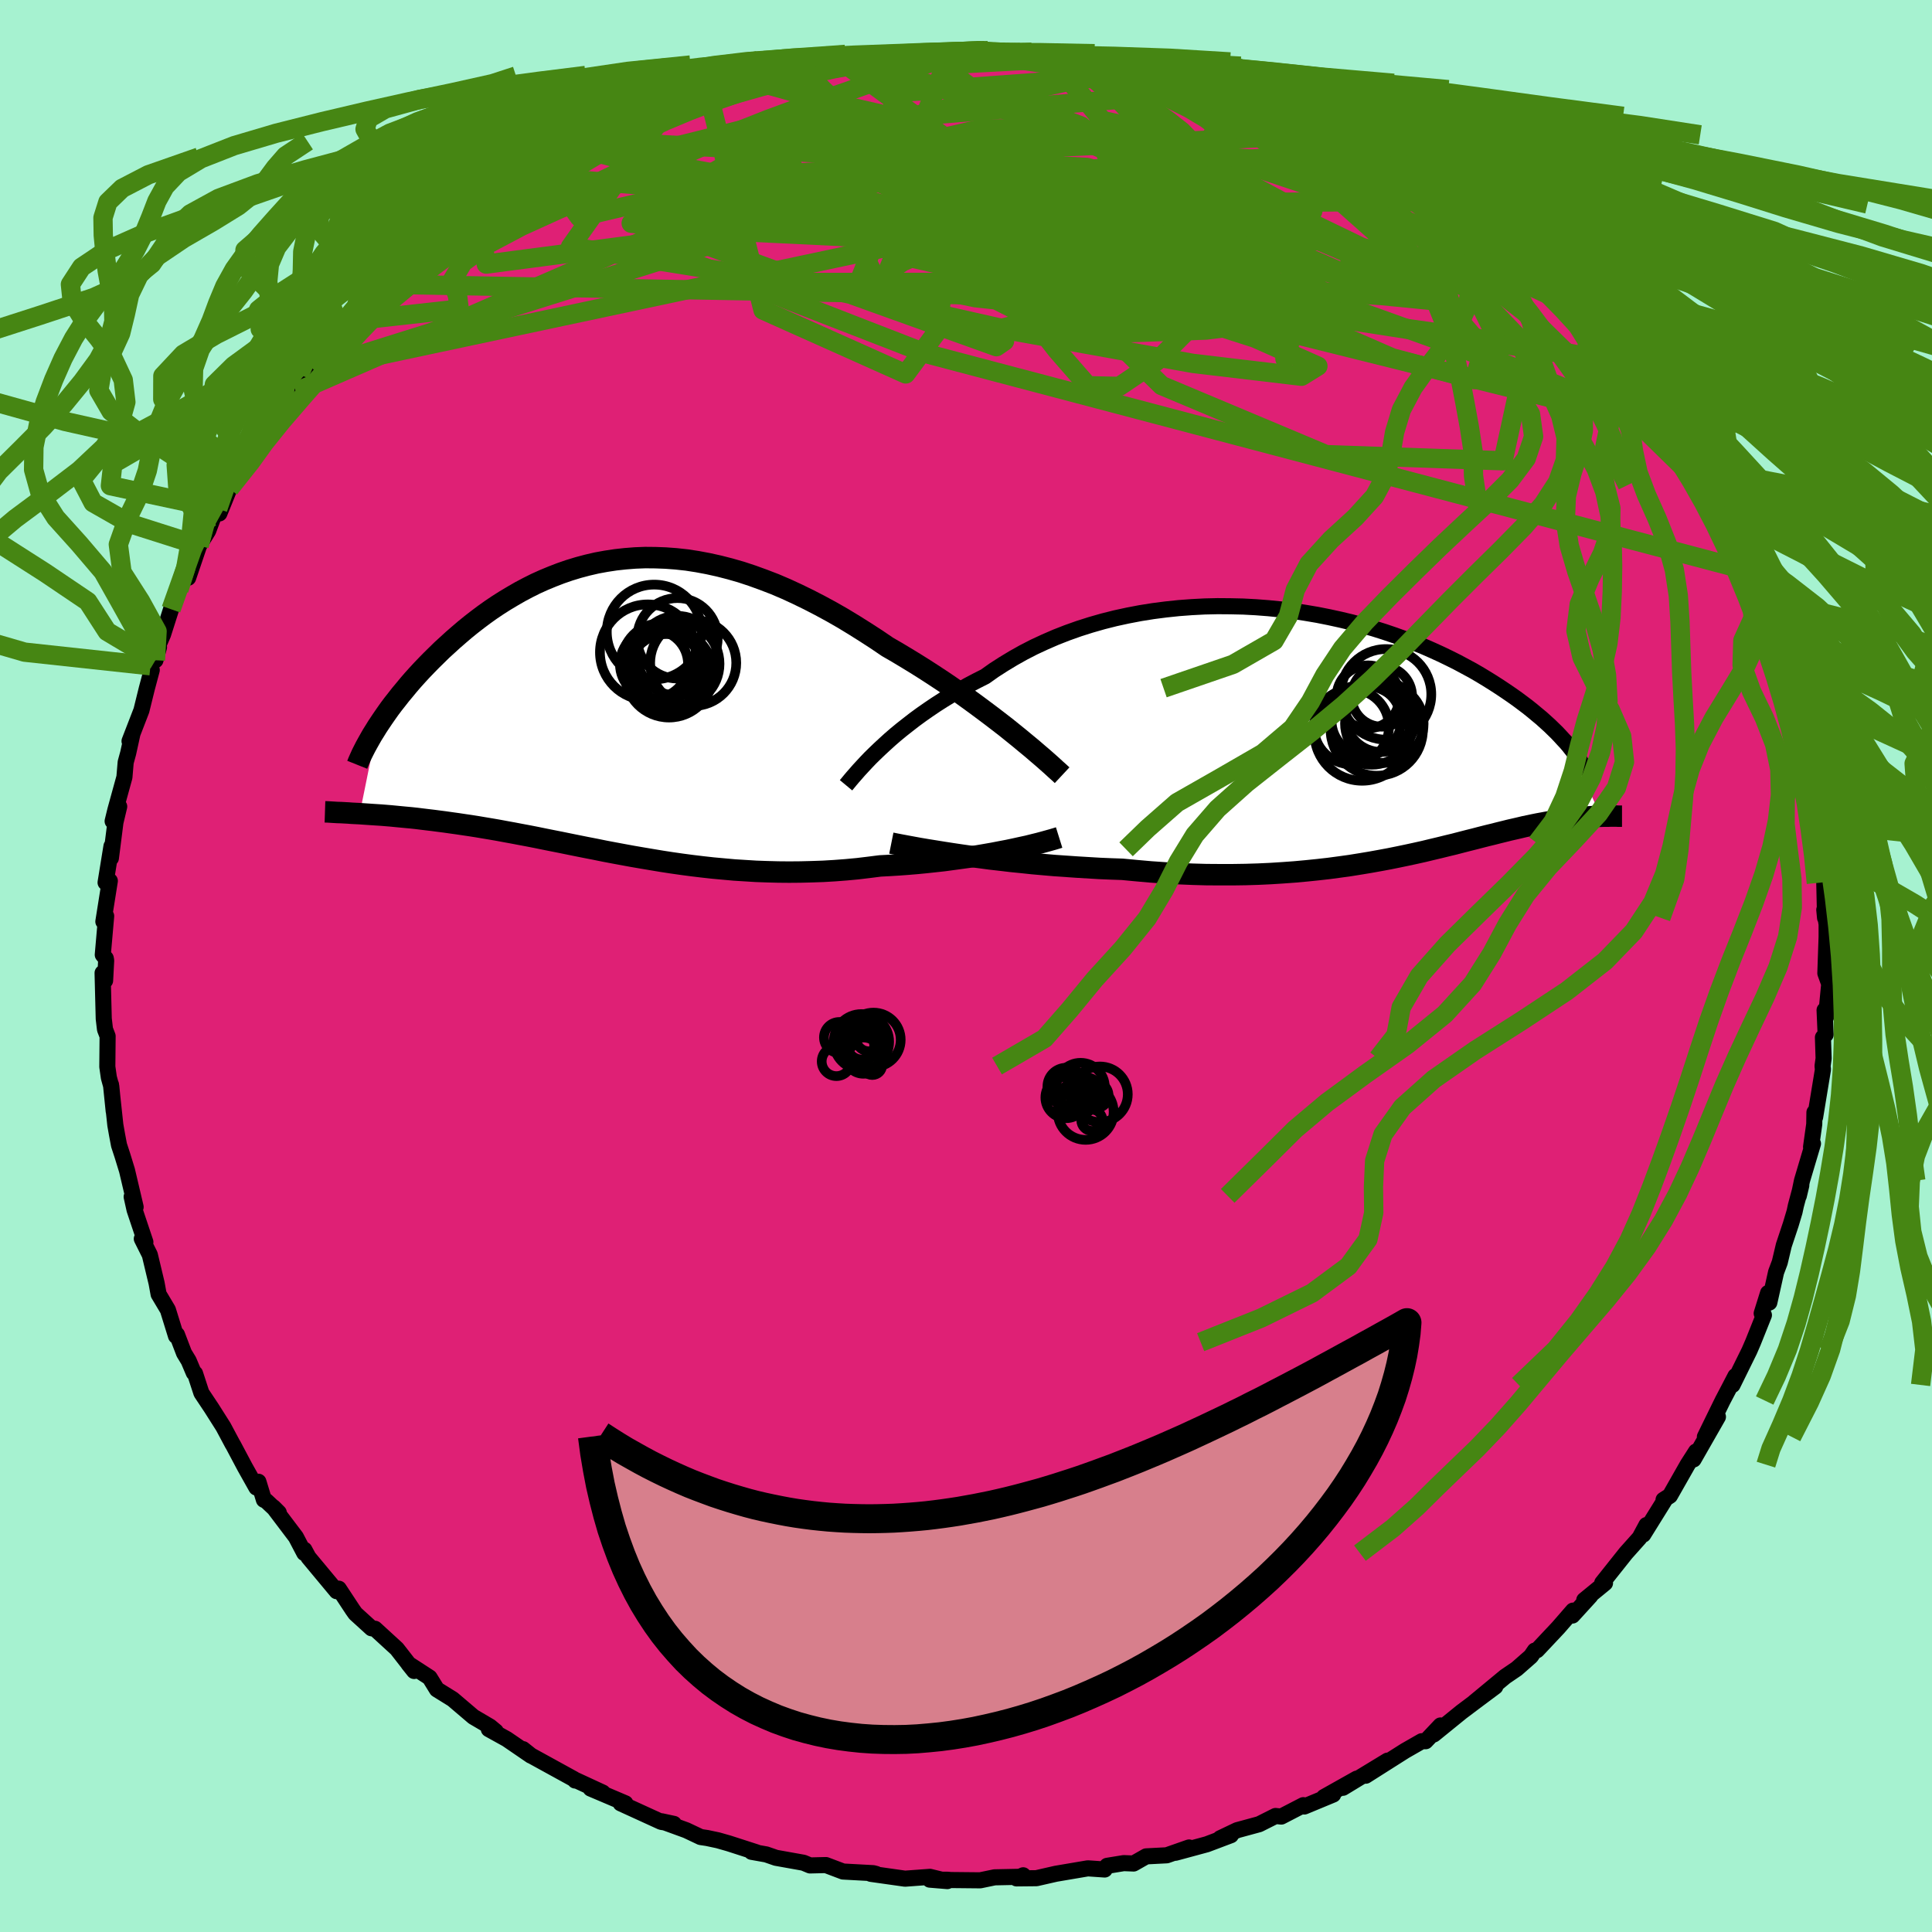 <svg xmlns="http://www.w3.org/2000/svg" width="500" height="500" viewBox="-100 -100 200 200"><defs><clipPath id="c"><path d="m41.24 2.76-.72-.58-.75-.58-.77-.59-.8-.6-.82-.61-.84-.61-.86-.62-.88-.61-.9-.61-.91-.6-.93-.6-.94-.59-.95-.58-.95-.57-.97-.56-1.15-.78-1.16-.75-1.16-.73-1.17-.71-1.17-.67-1.18-.64-1.18-.61-1.17-.57-1.17-.54-1.17-.5-1.17-.45-1.16-.42-1.15-.38-1.15-.33-1.13-.29-1.13-.25-1.12-.21-1.1-.17-1.1-.12-1.08-.08-1.06-.04-1.06-.01-1.03.04-1.03.08-1 .11-.99.15-.98.18-.95.22-.94.25-.92.28-.9.31-.88.34-.87.36-.84.38-.82.41-.81.43-.78.45-.77.46-.74.47-.73.49-.7.5-.68.51-.67.52-.64.52-.62.53-.61.53-.58.53-.57.52-.54.53-.53.52-.5.51-.5.52-.47.51-.46.51-.44.51-.42.51-.41.49-.39.5-.38.48-.36.48-.34.48-.32.46-.31.46-.3.45-1.83 9.02.42.03.44.03.44.03.46.03.47.03.49.04.49.04.51.05.52.05.53.05.54.05.56.06.56.07.58.07.59.07.61.08.62.08.63.09.65.09.67.1.68.1.7.11.71.12.72.12.75.13.75.14.77.14.79.15.8.15.82.16.83.17.85.17.86.17.88.18.89.18.9.18.93.18.93.19.95.18.97.18.98.18.99.17 1.01.17 1.02.17 1.04.16 1.05.15 1.06.14 1.08.13 1.08.12 1.1.1 1.11.1 1.12.07 1.13.07 1.14.04 1.15.03 1.16.01 1.16-.01 1.17-.03 1.17-.04 1.18-.07 1.18-.09 1.18-.11 1.17-.14 1.18-.15.96-.05.97-.06.95-.07.95-.08.93-.09.93-.1.91-.1.89-.12.88-.12.87-.12.84-.13.82-.14.8-.14.77-.15.74-.14"/></clipPath><clipPath id="b"><path d="m-48.51 1.82.53-.49.55-.5.59-.51.62-.51.65-.51.67-.52.71-.52.73-.51.77-.52.78-.5.82-.5.84-.49.86-.49.89-.47.91-.46.93-.66.98-.63 1.01-.61 1.05-.59 1.09-.56 1.12-.52 1.15-.5 1.18-.46 1.21-.43 1.23-.39 1.26-.36 1.27-.32 1.29-.28 1.31-.25 1.32-.21 1.32-.17 1.33-.14 1.34-.1 1.34-.07 1.33-.03 1.33.01 1.33.03 1.31.07 1.3.1 1.29.13 1.28.16 1.25.19 1.24.21 1.21.24 1.19.26 1.17.28 1.14.31 1.12.32 1.08.34 1.06.36 1.03.37.99.38.97.39.93.41.9.41.87.42.84.42.8.43.78.42.74.43.71.43.69.43.65.42.63.42.6.41.58.41.55.41.53.4.5.4.48.4.46.38.43.39.41.37.38.37.37.36.34.36.32.35.31.33.28.33 3.32 7.29-.26.01-.26.01-.28.01-.29.02-.29.02-.3.02-.31.03-.32.03-.33.03-.34.04-.35.04-.35.05-.37.05-.38.06-.39.06-.4.07-.41.07-.43.08-.44.08-.45.09-.47.1-.49.1-.5.12-.52.12-.53.12-.56.14-.57.14-.59.15-.62.15-.63.16-.65.17-.68.17-.7.18-.73.19-.75.18-.77.19-.8.19-.83.2-.85.19-.88.19-.91.19-.94.19-.97.18-1 .18-1.02.17-1.06.17-1.08.15-1.12.15-1.15.13-1.17.12-1.2.11-1.24.09-1.26.08-1.29.06-1.31.04-1.34.02h-1.36l-1.39-.01-1.4-.04-1.43-.06-1.44-.08-1.45-.1-1.47-.13-1.48-.14-1.17-.04-1.18-.05-1.17-.07-1.17-.07-1.16-.08-1.16-.08-1.15-.1-1.13-.1-1.13-.12-1.1-.11-1.09-.13-1.06-.12-1.04-.14-1.01-.13-.98-.14"/></clipPath><filter id="a"><feTurbulence baseFrequency=".05" numOctaves="3" result="noise" type="noise"/><feDisplacementMap in="SourceGraphic" in2="noise" scale="2"/></filter></defs><rect width="100%" height="100%" x="-100" y="-100" fill="#A6F2D0"/><path fill="#DF2075" stroke="#000" stroke-linejoin="round" stroke-width="1.667" d="m88.96.75.4 1.11-.33 3.43-.15-.72.11 2.53-.28.29.07 2.18-.11.79.04.36-.81 4.93-.07-.5-.02 1.23-.33 2.35.2-.34-1.14 3.83-.33 1.58.26-1.09-.56 2.09-.14.65-.39 1.3-.72 2.16-.42 1.77-.38 1.01-.7 3.15-.13-.99-.66 2.11.23.18-1.12 2.8-.38.88-1.75 3.55.3-.92-.67 1.29-.65 1.24-1.84 3.76 1.35-2.07-2.52 4.41.04-.08.21-.74-.87 1.36-1.83 3.22-.66.42.22-.13-2.32 3.73.33-.99-.71 1.32-1.42 1.59-2.45 3.08.29.02L64 65.64l.64-.44-1.86 2.04.06-.51-1.53 1.76-2.2 2.34-.23.04-.4.59-1.47 1.29-1.19.81-3.19 2.64 2.16-1.6-1.81 1.35-1.69 1.27-2.87 2.33.64-.63.06-.3-1.54 1.63h-.4l-1.73.99-4.07 2.58 2.26-1.56-4.62 2.81 1.44-.95-3.4 1.91.95-.26-2.99 1.24-.1-.14-2.28 1.18-.6-.06-1.69.85-2.28.62-1.76.84 1.11-.32-2.49.94-3.25.88 1.41-.55-2.31.81-2.13.11-1.3.74-1.02-.04-1.72.28-.17.2-.08.18-1.75-.12-3.3.56-2.02.46-2.06.02.69-.32-.05.15-2.91.06-1.49.31-3.04-.03-.34-.03-1.84-.01 1.82.15-1.8-.44-2.58.19-3.54-.5.55.01-.3-.08-3.13-.17-1.77-.67-1.65.04-.67-.28-2.85-.51-1.01-.35-1.52-.27.53.06-2.88-.93-1.12-.32-1.13-.24-.67-.1-1.48-.7-2.55-.93 1.26.27-1.31-.21-4.2-1.92h.49l-3.6-1.53 1.26.42-2.77-1.28-.09.03-.13-.15-4.44-2.44-.83-.66.82.67-2.5-1.71L-49.4 79l.73.24-.6-.5-1.14-.67-.58-.34-2.15-1.83-1.63-1.01-.76-1.23-2.19-1.42.59.74-1.79-2.3-2.26-2.07-.36-.05-1.67-1.52-.29-.41-.81-1.23-.62-.94-.22.26-2.92-3.51-.42-.78-.01.34-.87-1.66-2.33-3.08.56.56-1.3-1.22-.24-.11-.57-1.87-.21.6-1.19-2.12-1.21-2.28-.07-.11-.95-1.78-1.23-1.94-1.04-1.56-.66-2.02-.13-.07-.53-1.25-.48-.79-.73-1.91-.1.14-.84-2.71-.96-1.61-.21-1.15-.7-2.93-.83-1.66.37.34-1.12-3.34-.3-1.35.41 1.06-.89-3.78-.47-1.53-.36-1.1-.2-1.06-.18-1.02-.45-4.18.28 2.74-.25-2.56-.25-.91-.16-1.12.03-3.17-.27-.7-.13-1.1-.12-4.74.26.79.11-2.08-.04-.22-.31-.37.35-4.01-.29.57.67-4.21-.44.17.61-3.76-.06 1.23.47-3.7.39-1.64-.68 1.52.28-1.15.94-3.41.13-1.54.26-.95.43-1.96-.29.72 1.23-3.18.56-2.27.51-1.91-.13-.44.88-1.92-.37 1.35.33-1.61.46-1.07.83-2.6.81-2.02 1.16-2.41-.2 1.17 1.13-3.33.94-1.53.53-1.41.46-.88.17.49 1.04-2.57 1.08-1.71 1.63-2.26-.48.91.49-1.4 1.04-1.56.26.44 2.88-4.43-.24.42 1.9-2.75.93-.63-.63.59 3.19-3.98-1.92 2.2 3.06-3.26-1.11.97 2.46-2.16.65-.77-.09-.42 1.91-1.73-.28.39 3.01-2.69-.73.78 2.43-2.04 1.32-1.24 2.72-1.89.46-.48-.29.07 1.59-1.24 1.88-.84-.3-.14 3.95-2.08-1.73.94.19-.35 3.82-1.98h-.5l2.15-.8 1.71-.83 1.14-.56 1.79-1 2.14-.92-1.26.56 3.47-1.82-.05.53.63-.37 1.61-.83 1.72-.45.64-.08 4.33-1.23.75-.42-.11-.17 2.39-.06-.02-.27 1.61-.43 3.38-.38-1.87.3 2.55-.75 1.31-.21 3.25-.02-2.12.15 3.9-.3.28-.27 2.28.06 2.49-.29 1.24.1 1.39-.26-.11.39 3.23-.19-.86-.04 3.73.16.83.39 1.03.15.64-.3 1.11.07 2.26.54 1.24.43 2.34.27-.54-.26 3.1.55.19.26-.38.15 2.64.54 2.13.27 1.14.49 1.24.17.23.15 2.31 1.14 2.41.7 2.12 1.03-.36-.26 1.43.84 2.61.73.14.35.92.1 2.78 1.45-.05.26 1.7.87-.31-.11 2.56 1.5.9.74.58.39 3.5 1.96-.71-.28.64.67.6.31 1.92 1.25 2 1.54 2.4 2.06-.27-.36.18.41 1.2.91 2.77 2.81.8.39 1.24 1.06-.66-.58.75.77 3.09 3.93.72.42-.52-.34 1.76 1.92-.35-.6.98 1.83 1.6 1.7 2.15 3.04.29.25.44.52 1.34 2.54.7.84.06-.17.05.65 2.75 4.04-1.22-2.43.82 1.56.7 1.88.36.52 2.08 4.67-.91-2.69 2.18 5.2-.05-.26.56 1.05 1.06 3.1-.04-.77-.15.73 1.48 4.12-.03-.48.9 3.37-.24-.98.77 2.79.72 2.28.32.12.27 2.08.18.58-.21.24.64 3.37.2-.39.42 2.89-.09 1.3.45.78v.64l.22 2.01.09 1.48.08 3.61-.08-.84.24 1.5v1.31L88.96.75l.4 1.11" filter="url(#a)"/><path fill="#fff" d="m-48.51 1.82.53-.49.55-.5.59-.51.62-.51.65-.51.67-.52.71-.52.73-.51.77-.52.78-.5.82-.5.84-.49.86-.49.89-.47.91-.46.93-.66.98-.63 1.01-.61 1.05-.59 1.09-.56 1.12-.52 1.15-.5 1.18-.46 1.21-.43 1.23-.39 1.26-.36 1.27-.32 1.29-.28 1.31-.25 1.32-.21 1.32-.17 1.33-.14 1.34-.1 1.34-.07 1.33-.03 1.33.01 1.33.03 1.31.07 1.3.1 1.29.13 1.28.16 1.25.19 1.24.21 1.21.24 1.19.26 1.17.28 1.14.31 1.12.32 1.08.34 1.06.36 1.03.37.99.38.97.39.93.41.9.41.87.42.84.42.8.43.78.42.74.43.71.43.69.43.65.42.63.42.6.41.58.41.55.41.53.4.5.4.48.4.46.38.43.39.41.37.38.37.37.36.34.36.32.35.31.33.28.33 3.32 7.29-.26.01-.26.01-.28.01-.29.02-.29.02-.3.02-.31.03-.32.03-.33.03-.34.04-.35.04-.35.05-.37.05-.38.06-.39.06-.4.07-.41.07-.43.08-.44.08-.45.09-.47.1-.49.1-.5.12-.52.12-.53.12-.56.14-.57.14-.59.15-.62.15-.63.16-.65.17-.68.17-.7.18-.73.19-.75.18-.77.19-.8.19-.83.2-.85.19-.88.19-.91.19-.94.19-.97.18-1 .18-1.02.17-1.06.17-1.08.15-1.12.15-1.15.13-1.17.12-1.2.11-1.24.09-1.26.08-1.29.06-1.31.04-1.34.02h-1.36l-1.39-.01-1.4-.04-1.43-.06-1.44-.08-1.45-.1-1.47-.13-1.48-.14-1.17-.04-1.18-.05-1.17-.07-1.17-.07-1.16-.08-1.16-.08-1.15-.1-1.13-.1-1.13-.12-1.1-.11-1.09-.13-1.06-.12-1.04-.14-1.01-.13-.98-.14" filter="url(#a)" transform="translate(39.57 -24.29)"/><path fill="#fff" d="m41.24 2.76-.72-.58-.75-.58-.77-.59-.8-.6-.82-.61-.84-.61-.86-.62-.88-.61-.9-.61-.91-.6-.93-.6-.94-.59-.95-.58-.95-.57-.97-.56-1.15-.78-1.16-.75-1.16-.73-1.17-.71-1.17-.67-1.18-.64-1.18-.61-1.17-.57-1.17-.54-1.17-.5-1.17-.45-1.16-.42-1.15-.38-1.15-.33-1.13-.29-1.13-.25-1.12-.21-1.1-.17-1.1-.12-1.08-.08-1.06-.04-1.06-.01-1.03.04-1.03.08-1 .11-.99.15-.98.18-.95.22-.94.25-.92.28-.9.31-.88.34-.87.36-.84.38-.82.41-.81.43-.78.45-.77.46-.74.47-.73.49-.7.5-.68.51-.67.52-.64.52-.62.53-.61.53-.58.53-.57.52-.54.53-.53.52-.5.51-.5.52-.47.51-.46.51-.44.51-.42.51-.41.49-.39.5-.38.48-.36.48-.34.48-.32.46-.31.46-.3.45-1.83 9.02.42.03.44.03.44.03.46.03.47.03.49.04.49.04.51.05.52.05.53.05.54.05.56.06.56.07.58.07.59.07.61.08.62.08.63.09.65.09.67.1.68.1.7.11.71.12.72.12.75.13.75.14.77.14.79.15.8.15.82.16.83.17.85.17.86.17.88.18.89.18.9.18.93.18.93.19.95.18.97.18.98.18.99.17 1.01.17 1.02.17 1.04.16 1.05.15 1.06.14 1.08.13 1.08.12 1.1.1 1.11.1 1.12.07 1.13.07 1.14.04 1.15.03 1.16.01 1.16-.01 1.17-.03 1.17-.04 1.18-.07 1.18-.09 1.18-.11 1.17-.14 1.18-.15.96-.05.97-.06.95-.07.95-.08.93-.09.93-.1.91-.1.89-.12.88-.12.87-.12.84-.13.82-.14.8-.14.77-.15.74-.14" filter="url(#a)" transform="translate(-36.37 -26.88)"/><g fill="none" stroke="#000" transform="translate(39.57 -24.29)"><path stroke-linejoin="round" stroke-width="1.667" d="m-51.99 5.58.2-.24.23-.28.27-.32.3-.34.33-.38.37-.4.39-.42.43-.45.47-.46.49-.47.53-.49.55-.5.59-.51.62-.51.65-.51.67-.52.71-.52.73-.51.77-.52.78-.5.82-.5.84-.49.86-.49.89-.47.91-.46.93-.66.98-.63 1.01-.61 1.05-.59 1.09-.56 1.12-.52 1.15-.5 1.18-.46 1.21-.43 1.23-.39 1.26-.36 1.27-.32 1.29-.28 1.31-.25 1.32-.21 1.32-.17 1.33-.14 1.34-.1 1.34-.07 1.33-.03 1.33.01 1.33.03 1.31.07 1.3.1 1.29.13 1.28.16 1.25.19 1.24.21 1.21.24 1.19.26 1.17.28 1.14.31 1.12.32 1.08.34 1.06.36 1.03.37.99.38.97.39.93.41.9.41.87.42.84.42.8.43.78.42.74.43.71.43.69.43.65.42.63.42.6.41.58.41.55.41.53.4.5.4.48.4.46.38.43.39.41.37.38.37.37.36.34.36.32.35.31.33.28.33.26.33.25.31.22.3.21.3.19.28.17.28.16.27.14.25.13.25.11.24" filter="url(#a)"/><path stroke-linejoin="round" stroke-width="2.222" d="m-47.3 11.57.45.09.52.1.59.11.65.12.71.13.77.13.81.13.87.14.9.14.94.14.98.14 1.01.13 1.04.14 1.06.12 1.09.13 1.1.11 1.13.12 1.13.1 1.15.1 1.16.08 1.16.08 1.17.07 1.17.07 1.18.05 1.17.04 1.48.14 1.47.13 1.45.1 1.44.08 1.43.06 1.4.04 1.39.01h1.36l1.34-.02 1.31-.04 1.29-.06 1.26-.08 1.24-.09 1.2-.11 1.17-.12 1.15-.13 1.12-.15 1.08-.15 1.06-.17 1.02-.17 1-.18.97-.18.94-.19.91-.19.88-.19.85-.19.83-.2.8-.19.77-.19.75-.18.73-.19.7-.18.68-.17.65-.17.63-.16.62-.15.59-.15.57-.14.56-.14.53-.12.52-.12.5-.12.49-.1.47-.1.45-.09.44-.08.43-.08.41-.07.4-.07.39-.06.38-.06.37-.05.35-.05.35-.04.34-.04.33-.03.32-.03.31-.03.3-.02.29-.02.29-.02.28-.01.26-.01.26-.01.26-.01h.48l.22-.01h.65l.19.01h.38" filter="url(#a)"/><circle cx="1.439" cy=".174" r="4.94" clip-path="url(#b)" filter="url(#a)"/><circle cx="3.734" cy="-.801" r="4.068" clip-path="url(#b)" filter="url(#a)"/><circle cx="2.424" cy="-.831" r="4.286" clip-path="url(#b)" filter="url(#a)"/><circle cx="3.479" cy="-3.616" r="3.134" clip-path="url(#b)" filter="url(#a)"/><circle cx="3.404" cy="-1.551" r="3.688" clip-path="url(#b)" filter="url(#a)"/><circle cx="2.949" cy="-.186" r="4.778" clip-path="url(#b)" filter="url(#a)"/><circle cx=".329" cy="-.471" r="3.886" clip-path="url(#b)" filter="url(#a)"/><circle cx="2.049" cy="-3.571" r="3.26" clip-path="url(#b)" filter="url(#a)"/><circle cx="1.874" cy="-1.141" r="3.61" clip-path="url(#b)" filter="url(#a)"/><circle cx="3.909" cy="-3.831" r="4.688" clip-path="url(#b)" filter="url(#a)"/></g><g fill="none" stroke="#000" transform="translate(-36.37 -26.88)"><path stroke-linejoin="round" stroke-width="2.222" d="m46.32 7.13-.3-.28-.36-.32-.4-.37-.45-.4-.5-.44-.54-.46-.58-.5-.62-.51-.65-.54-.68-.55-.72-.58-.75-.58-.77-.59-.8-.6-.82-.61-.84-.61-.86-.62-.88-.61-.9-.61-.91-.6-.93-.6-.94-.59-.95-.58-.95-.57-.97-.56-1.15-.78-1.16-.75-1.16-.73-1.17-.71-1.17-.67-1.18-.64-1.18-.61-1.17-.57-1.17-.54-1.17-.5-1.17-.45-1.16-.42-1.15-.38-1.15-.33-1.13-.29-1.13-.25-1.12-.21-1.1-.17-1.1-.12-1.08-.08-1.06-.04-1.06-.01-1.03.04-1.03.08-1 .11-.99.15-.98.18-.95.22-.94.25-.92.28-.9.31-.88.34-.87.36-.84.38-.82.41-.81.43-.78.45-.77.46-.74.47-.73.49-.7.5-.68.51-.67.52-.64.52-.62.53-.61.53-.58.53-.57.52-.54.53-.53.52-.5.51-.5.52-.47.51-.46.51-.44.51-.42.51-.41.49-.39.5-.38.48-.36.48-.34.48-.32.46-.31.46-.3.45-.27.44-.27.43-.24.42-.23.41-.22.4-.2.39-.19.38-.17.38-.16.36-.14.35m72.66 7.53-.32.1-.37.11-.43.12-.47.13-.52.14-.57.14-.6.15-.65.14-.68.15-.71.15-.74.14-.77.15-.8.14-.82.14-.84.13-.87.12-.88.12-.89.12-.91.1-.93.1-.93.09-.95.08-.95.07-.97.06-.96.05-1.18.15-1.17.14-1.18.11-1.18.09-1.18.07-1.17.04-1.17.03-1.16.01-1.16-.01-1.15-.03-1.14-.04-1.13-.07-1.12-.07-1.11-.1-1.1-.1-1.08-.12-1.08-.13-1.06-.14-1.05-.15-1.04-.16-1.02-.17-1.01-.17-.99-.17-.98-.18-.97-.18-.95-.18-.93-.19-.93-.18-.9-.18-.89-.18-.88-.18-.86-.17-.85-.17-.83-.17-.82-.16-.8-.15-.79-.15-.77-.14-.75-.14-.75-.13-.72-.12-.71-.12-.7-.11-.68-.1-.67-.1-.65-.09-.63-.09-.62-.08-.61-.08-.59-.07-.58-.07-.56-.07-.56-.06-.54-.05-.53-.05-.52-.05-.51-.05-.49-.04-.49-.04-.47-.03-.46-.03-.44-.03-.44-.03-.42-.03-.41-.02-.4-.02-.39-.03-.38-.02-.36-.02-.36-.01-.34-.02-.33-.02-.32-.02-.31-.01" filter="url(#a)"/><circle cx="6.486" cy="-5.232" r="4.132" clip-path="url(#c)" filter="url(#a)"/><circle cx="4.796" cy="-4.532" r="4.064" clip-path="url(#c)" filter="url(#a)"/><circle cx="5.351" cy="-3.562" r="3.922" clip-path="url(#c)" filter="url(#a)"/><circle cx="4.091" cy="-7.697" r="4.904" clip-path="url(#c)" filter="url(#a)"/><circle cx="6.456" cy="-4.397" r="4.398" clip-path="url(#c)" filter="url(#a)"/><circle cx="8.131" cy="-4.497" r="4.456" clip-path="url(#c)" filter="url(#a)"/><circle cx="3.431" cy="-5.597" r="4.954" clip-path="url(#c)" filter="url(#a)"/><circle cx="4.071" cy="-4.367" r="3.526" clip-path="url(#c)" filter="url(#a)"/><circle cx="6.501" cy="-7.042" r="4.166" clip-path="url(#c)" filter="url(#a)"/><circle cx="5.626" cy="-3.407" r="4.566" clip-path="url(#c)" filter="url(#a)"/></g><g fill="none" stroke="#468613" stroke-linejoin="round" stroke-width="2"><path d="m-30.56-89.11-10.38 14.65 23.02 3.7 23.81-.01 12.03-.72 2.47-.36-1.66-.64-2.7-1.7-2.9-2.56-2.51-2.27-.7-.66 2.97 1.71 7.66 4.11 11.43 5.62 12.16 5.29 8.48 2.25.96-3.18-7.31-8.63-11.62-10.33-9.81-6.75-10.72-3.57" filter="url(#a)"/><path d="m-37.84-85.37 50.38 2.7 9.26 2.76-10.07 2.3-14.29.8-7.54.43 3.77 1.37 13.34 2.57 16.89 3 13.22 2.19 3.93.26-7.82-2.02-18.29-3.42-23.65-2.88-20.27-.98-5.68-.6 20.38-3.88 54.8-3.46" filter="url(#a)"/><path d="M60.18-69.56 36.17-80.59l-18.32-6.12-4.06-.89 3.84 2.59 2.95 3.93-2.67 3.58-7.72 2.36-9.03.98-6.41.06-1.34-.07 4.34.62 9.17 1.88 11.83 3.09 11.18 3.59 6.5 2.89-1.7 1.05-11.23-1.33L5-65.71l-19.72-4.45L-28-75.01l-1.81-5.06 8.24-4.75 13.39-2.91 34.39-2.84" filter="url(#a)"/><path d="m-59.52-70.56 72.83 1.32 12.29-6.59-3.03-5.78-5.95-3.47-7.43-1.56-7.59-.03-5.35 1.23-1.34 1.98 2.77 2.06 5.78 1.55 7.41.87 7.93.37 7.54.18 6.13.16 3.43.12-.55-.06-5.38-.37-10.11-.53-13.82-.09-16.66 1.22-19.68 2.78-19.36 2.54-.94-5.39" filter="url(#a)"/><path d="M80.11-41.15-4.03-63.37l-25.08-9.74 1.28-7.02 6.49-4.3 2.77-1.13-.24 1.33 1.52 2.56 6.75 3.03L.89-75.29l12.57 3.68 10.08 3.45 6.06 1.92 2.4-1.05-.49-4.56-2.53-6.73-2.61-6.24-1.46-4.21 1.3-1.54" filter="url(#a)"/><path d="m57.41-72.37-6.13-.32-24-3.88-24.84.22-13.16 2.4 1.28 2.61L.97-69.18l12.48 1.33 10.29.29 7.26-.5 4.8-.6 2.42-.03-.79.72-4.68 1.15-7.91.99-9 .3-7.65-.86-5.06-2.55-2.97-4.68-2.5-6.4-4.05-6.12-8.33-2.55-15.83 3.96-28.69 13.78" filter="url(#a)"/><path d="M57.41-72.37 29.95-83.48l-19.4-1.75-12.9.64-1.55 1.65 7.24 2.05 10.36 1.97 9.64 2.08 7.43 2.61 4.03 2.88-.91 2.27-6.13 1.25-8.98.71-8.15-.02-4.87-3.56-1.13-10.07L-13-93.72" filter="url(#a)"/><path d="M-67.39-61.8-.63-76.02l16.75-1.76-8.95 1.54-15.21.41-10.86-1.35-4.57-2.02-.35-1.49 1.83-.37 3.49.66 5.51 1.26 7.59 1.47 8.82 1.55 8.55 1.68 6.8 1.79 4.02 1.46.65.33-2.62-1.44-4.47-2.86-3.02-2.53 2.69.36 10.9 4.59 16.65 6.45 14.27 2.02 9.17 1.68" filter="url(#a)"/><path d="M36.87-86.04-.5-84.31l9.71 2.07 18.32 4.1 14.38 4.27 7.83 2.79 1.66.67-3.05-1.13-5.5-1.93-5.65-1.56-4.37-.22-3.06 1.54-2.74 3.1-3.33 4.03-3.95 3.96L15.87-60l-3.26-.07-3.21-3.68-5.25-6.74-11.1-6.5-23.28.52-39.12 17.04" filter="url(#a)"/><path d="m-26.65-90.23 5.64 22.33 14.77 6.61 3.36-4.53.64-6.51 3.87-4.12 7.28-1.53 7.46-.46 4.63-.74 1.36-1.4.15-1.51 1.56-.6 4.23 1.19 6 3.22 5.21 4.41 1.34 3.89-4.64 1.66-10.61-.97-15.97-2.94-24.38-5.72-24.8-6.59" filter="url(#a)"/><path d="M72.03-55.77 56.1-62.2l-24.52-8.84-20.68-3.39-10.86-.79 1.45-.49 10.15-.37 11.93.44 7.56 1.44-.05 1.63-7.62.63-12.86-1.05-15.17-2.28-15.03-2.22-11.81-1.1-2.1-.13 19.38-.08 62.87-.36" filter="url(#a)"/><path d="m-67.39-61.8 55.83-17.52 6.21-6.34-7.11-1.44-6.15.52-1.9 1.03 1.35.82 3.14.41 4.49.24 6.06.54 7.43 1.22 7.73 1.87 6.49 2.03 3.93 1.48.85.42-1.68-.55-2.58-.85-.85-.15 3.63 1.27 9.21 2.69 12.32 3.23 9.06 1.98-1.96-2.05-19.49-9.41-40.31-13.57" filter="url(#a)"/><path d="m8.87-93.9-11.45.62 4.56 3.46 14.48 6.25 15.89 6.69 11.89 5.1 5.73 2.59-.73.4-6.18-.61-9.46-.6-10.14-.69-9.42-2.11-9.32-4.63-9.65-5.79-4.51-3.87 25.9-5.8" filter="url(#a)"/><path d="m21.47-91.65 15.21 6.72 1.11.62-5.01-1.45-5.16-.95-2.22.85-.19 2.25L24-81.24l-4.52 1.54-7.82.68-9.2.33-8.05.4-4.97.42-1.12.05 2.2-.61 3.95-1.23 3.66-1.44 1.39-.95-2.43.14-7.97 1.02-16.97.52-17.17-1.39" filter="url(#a)"/><path d="m8.87-93.9 23.99 29.13.16 1.92.46-1.52-6.62-2.41-14.12-3.33-15.48-3.85-10.83-3.66-3.77-2.8 2.32-1.48 5.73-.13 6.46.94L2.8-79.5l4.31 1.91 2.82 1.96.67 1.54-2.32.27-5.04-1.83-6.19-3.68-6.97-3.19-11.61.65-18.5 4.35-3.45-4.83" filter="url(#a)"/><path d="m-17.06-92.89 4.79 4.62-8.95 5.5 3.62 5.07 11.93 4.39 9.81 2.27 2.66-.5-3.55-2.44-6.73-2.99-7.53-2.66-6.76-2.23-4.55-2.08-.96-1.95 3.53-1.37 8.48.07 13.61 2.31 17.28 4.7 13.68 5.65-8.68 1.75-64.17-11.76" filter="url(#a)"/><path d="m19.21-92.34-26.38 1.93-1.6 5.68 9.86 6.74 9.16 3.47 3.91-.35.65-2.46.09-2.93.02-2.71-.91-2.29-2.1-1.7-2.18-.83-.34.27 3.1 1.68 7.01 3.62 9.62 5.88 8.23 6.9.56 3.92L32.22-68l34.79 5.41" filter="url(#a)"/><path d="m36.73-86.39 21.42 22.36L55.6-52.3l-18.33-.64-17.02-7.15-7.67-7.51-.56-4.74.85-1.71-1.29.09-3.19.45-2.46-.07.71-.64 4.15-.58 5.36.29 3.1 1.57-1.69 2.53-6.2 2.57-7.05 1.67-2.83.75 2.51.73-.84.58-14.79-5.31L-1.61-94.6" filter="url(#a)"/><path d="M76.15-49.78 57.89-67.65l-5.22-4.09-2.33-.07-2.61.88-3.73.3-4.64-.97L34-73.93l-5.79-3.2-5.39-3.1-3.89-2.07-1.78-.61.05.63 1.1 1.33 1.31 1.63.46 1.85-2.28 1.95-7.12 1.34-10.95-.25L-7-75.61l13.11 3.26 65.63 16.33" filter="url(#a)"/><path d="m-21.68-91.54 8.04 2.25 7.94 1.8.8 3.48-1.24 5.28-1.14 4.82-1.01 2.4-.16-.06 1.87-1.32 3.49-1.55 2.4-1.63-1.68-2.06-5.8-2.61-5.87-2.73-.08-1.93 9.32.22 17.47 3.5 16.55 3.67-18.6-16.12M88.18-14.8l1.18 2.36 3.46 2.9 5.4 3.12 4.98 3.2 3.12 3.17 1 3.06-.7 2.92-1.73 2.83-2.09 2.76-1.95 2.75-1.54 2.71-1.03 2.69-.53 2.64-.11 2.61.27 2.59.64 2.58 1.04 2.58 1.45 2.6 1.84 2.6 2.08 2.59 2.1 2.58 1.84 2.57 1.33 2.55.7 2.53.16 2.54-.22 2.52-.39 2.5-.5 2.45-.75 2.35-1.18 2.17-1.71 1.94-2.29 1.75-3.4 1.96" filter="url(#a)"/><path d="m88.18-14.8 22.19 2.37-4.74 2.91-5.38 3.13-1.31 3.2 1.46 3.17 2.14 3.07 1.67 2.93 1.19 2.83 1.16 2.78 1.46 2.74 1.72 2.72 1.69 2.69 1.4 2.65 1.06 2.62.86 2.6.82 2.59.82 2.59.71 2.6.45 2.6.12 2.6-.06 2.58.08 2.57.6 2.56 1.39 2.54 2.14 2.53 2.45 2.51 2.1 2.46 1.03 2.4-.36 2.3-1.49 2.17-1.9 2.05-1.67 1.96-1.52 1.96-2.02 2-2.54 1.87-.16.9M1.02-94.76l2.96.19 2.57.23 2.39.27 2.37.34 2.42.4 2.49.48 2.55.56 2.64.66 2.73.74 2.83.84 2.92.93 2.98 1 3.02 1.09 3.03 1.15 3.02 1.24 2.97 1.33 2.91 1.41 2.87 1.5 2.84 1.57 2.87 1.66 2.91 1.72 2.95 1.79 2.92 1.84 2.8 1.87 2.68 1.9 2.61 1.95 2.61 2.04 2.62 2.16 2.73 2.42 4.08 3.46" filter="url(#a)"/><path d="m-6.66-94.1 2.69-.17 2.66-.09h2.72l3.05.09 3.44.18 3.77.27 3.91.36 3.91.43 3.88.52 3.91.6 4.08.71 4.36.81 4.64.9 4.85.99 4.97 1.06 5.06 1.12 5.14 1.16 5.18 1.21 5.08 1.26 4.84 1.32 4.63 1.4 4.75 1.49 5.46 1.6 6.67 1.71 7.91 1.81 8.6 1.9 8.49 2 7.83 2.11 6.52 2.12 2.54 1.32" filter="url(#a)"/><path d="m-6.66-94.1 2.66-.17 2.71-.09h2.74l2.82.08 2.93.17 3.05.26 3.21.35 3.4.42 3.58.49 3.69.58 3.71.68 3.66.78 3.57.89 3.54.98 3.59 1.05 3.75 1.1 4 1.14 4.25 1.18L58.62-83l4.4 1.25 4.21 1.29 4.09 1.38 4.76 1.57 7.17 2.12" filter="url(#a)"/><path d="m-6.66-94.1 2.67-.17 2.62-.09h2.6l2.7.09 2.81.18 2.86.27 2.86.35 2.85.43 2.83.52 2.84.6 2.86.7 2.89.8 2.96.91 3.02.99 3.09 1.05 3.14 1.12 3.13 1.16 3.05 1.2 2.94 1.25 2.81 1.32 2.74 1.39 2.79 1.48 3 1.59 3.27 1.7 3.46 1.8 3.39 1.89 3.12 2 3.01 2.27 3.88 3.31" filter="url(#a)"/><path d="m-10.56-93.8 4.02-.42 3.81-.22 3.66-.06 3.5.06 3.28.16 3.09.24 2.94.3 2.88.38 2.9.45 3.13.53 3.66.62 4.52.7 5.57.79 6.61.89 7.3.96 7.39 1.04 6.86 1.1 6.03 1.16 5.62 1.26 6.23 1.38L90.28-81l9.12 1.48 7.93 1.32 4.7 1.27" filter="url(#a)"/><path d="m-8.44-93.95 2.05-.16 2.45-.14 2.56-.07h2.63l2.71.08 2.79.18 2.81.26 2.8.35 2.78.43 2.77.52 2.8.6 2.85.7 2.93.81 2.98.9 2.99.98 2.96 1.06 2.89 1.11 2.79 1.17 2.7 1.2 2.65 1.27 2.65 1.32 2.74 1.4 2.89 1.49 3.07 1.6 3.2 1.71 3.21 1.81 3.09 1.9 2.89 2 2.76 2.12 2.57 2.12 1.44 1.32" filter="url(#a)"/><path d="m-13-93.72 3.32-.2 2.6-.17 2.6-.13 2.71-.08 2.89-.01 3.13.07 3.41.16 3.59.24 3.61.32 3.45.4 3.24.48 3.11.55 3.16.66 3.38.76 3.69.87 3.98.97 4.19 1.04 4.35 1.09 4.48 1.13 4.69 1.17 5.07 1.2 5.47 1.21 4.84 1.15" filter="url(#a)"/><path d="m-15.55-92.97 2.98-.61 2.88-.35 3.23-.25 3.39-.17 3.38-.05 3.32.04 3.25.15 3.2.23 3.17.3 3.2.39 3.28.46 3.46.54 3.73.63 4.09.72 4.49.81 4.92.9 5.28.98 5.53 1.05 5.64 1.14 5.6 1.21 5.47 1.3 5.3 1.39 5.24 1.48 5.32 1.55 5.56 1.64 5.71 1.72 5.49 1.81 4.93 1.88 4.58 1.84 4.89 1.56 4.94.76" filter="url(#a)"/><path d="m-17.06-92.89 1.94-.29 2.33-.38 2.76-.33 3.16-.25 3.37-.17 3.38-.07 3.29.03 3.22.12 3.27.21 3.42.29 3.65.36 3.9.44 4.13.51 4.37.6 4.66.68 5.07.78 5.61.87 6.1.95 6.3 1.03 6.01 1.08 5.37 1.13 4.89 1.22 5.1 1.39 6.15 1.71 8.93 2.1" filter="url(#a)"/><path d="m-18.67-92.46 3.79-.64 3.05-.42 2.87-.3 2.68-.2 2.49-.14 2.39-.08H.95l2.36.08 2.33.16 2.24.25 2.07.34 1.83.42 1.56.5 1.32.59 1.16.7 1.12.79 1.2.89 1.34.97 1.45 1.05 1.4 1.1 1.12 1.16.59 1.2-.03 1.26-.56 1.32-.81 1.39-.71 1.48-.44 1.6-.26 1.7-.43 1.8-.89 1.9-1.49 2-1.96 2.28-1.25 3.32" filter="url(#a)"/><path d="m-21.04-92.13 2.18-.45 2.62-.49 2.86-.4 2.9-.3 2.86-.22 2.84-.15 2.86-.07 2.93-.01 3.03.08 3.14.16 3.25.25 3.35.33 3.41.41 3.44.51 3.44.59 3.4.69 3.39.79 3.38.88 3.41.97 3.51 1.05 3.67 1.1 3.91 1.16 4.17 1.2 4.44 1.26 4.58 1.32 4.58 1.39 4.45 1.49L75.22-77l4.1 1.7 3.98 1.81 3.87 1.89 3.86 2.01 4.45 2.28 6.03 3.32" filter="url(#a)"/><path d="m-21.68-91.54-.3-.51 1.48-.5 3.01-.46 3.4-.4 3.27-.31 3.04-.24 2.96-.16 3.05-.1 3.27-.03 3.57.05 3.9.13 4.15.21 4.33.29 4.38.37 4.39.44 4.43.51 4.66.61 5.21.72 6.12.85 7.23.99 8.08 1.06L69.8-87l6.21.96" filter="url(#a)"/><path d="m-26.65-90.23 3.44-1.01 2.46-.7 2.44-.56 2.57-.48 2.69-.4 2.73-.31 2.77-.23 2.79-.16 2.84-.08L1-94.17l3.01.08 3.11.16 3.16.24 3.18.32 3.15.42 3.13.5 3.14.59 3.21.69 3.36.79 3.57.88 3.78.96 3.95 1.04 4.05 1.11 4.05 1.16 3.96 1.21 3.84 1.26 3.7 1.33 3.57 1.4 3.5 1.5 3.56 1.59 3.78 1.71 4.13 1.81 4.44 1.91 4.55 2.01 4.36 2.12 3.87 2.14 2.12 1.33M87.56-17.3l1.82 2.37.72 2.57.78 2.86.76 3.06.79 3.15L93.5-.15l1.58 3.04 2.17 2.94 2.6 2.84 2.71 2.78 2.47 2.75 1.99 2.72 1.47 2.69 1.07 2.64.87 2.62.88 2.59 1.07 2.59 1.36 2.59 1.7 2.59 1.98 2.6 2.06 2.6 1.86 2.58 1.45 2.57.99 2.55.67 2.54.59 2.54.6 2.52.46 2.51-.16 2.45-1.24 2.35-2.34 2.18-2.82 1.93-2.45 1.76-.54 1.96" filter="url(#a)"/><path d="m-29.98-88.95 2.29-1.18 3.35-.96 3.12-.74 2.9-.6 2.79-.5 2.74-.4 2.72-.32 2.7-.24 2.7-.17 2.7-.09 2.73-.01 2.76.06 2.81.15 2.85.23 2.88.31 2.9.4 2.91.49 2.93.58 2.96.67 3.01.77 3.05.87 3.07.96 3.06 1.04 3.01 1.1 2.93 1.14 2.81 1.2 2.71 1.23 2.65 1.29 2.69 1.35 2.85 1.46 3.05 1.58 3.15 1.7 2.89 1.73 1.99 1.48" filter="url(#a)"/><path d="m-29.98-88.95 3.05-1.18 3-.95 2.68-.74 2.57-.6 2.57-.5 2.6-.41 2.67-.32 2.77-.25 2.87-.17 3-.1 3.12-.03 3.26.05 3.39.14 3.54.21 3.68.3 3.86.37 4.09.46 4.4.54 4.81.64 5.23.75 5.56.85 5.68.96 5.44 1.05 4.94 1.09 4.38 1.13 4.19 1.18 4.74 1.23 5.54 1.28" filter="url(#a)"/><path d="m-30.61-88.58 1.72-1.01 1.72-.91 2.33-.8 2.82-.67 3.01-.56 3.04-.47 3.05-.4 3.09-.33 3.16-.25 3.21-.17 3.21-.08 3.18.01 3.15.1 3.12.19 3.14.28 3.21.35 3.34.44 3.52.52 3.72.6 3.93.69 4.13.78 4.28.88 4.37.95 4.38 1.04 4.27 1.1 4.13 1.19 4 1.27 4.01 1.38 4.24 1.47 4.69 1.53 5.26 1.58 5.88 1.83 5.94 2.72" filter="url(#a)"/><path d="m-30.61-88.58 2.09-1.01 2.11-.91 1.98-.8 2.05-.67 2.35-.56 2.73-.47 3.08-.4 3.34-.33 3.48-.24 3.52-.17 3.49-.07 3.42.01 3.34.11 3.29.2 3.24.29 3.24.36 3.26.45 3.35.53 3.5.62 3.68.71 3.87.79 4.05.89 4.16.97 4.24 1.05 4.26 1.13 4.25 1.21 4.21 1.29 4.06 1.39 3.8 1.48 3.5 1.55 3.26 1.65 3.26 1.72 3.56 1.82 4.05 1.87 4.35 1.86 3.97 1.57 1.72.77" filter="url(#a)"/><path d="m-30.61-88.58 1.95-1 2.55-.9 2.2-.8 1.87-.68 1.95-.56 2.34-.47 2.81-.4 3.22-.34 3.49-.26 3.59-.19 3.59-.1 3.53-.01 3.48.09 3.5.17 3.64.26 3.91.33 4.27.41 4.64.48 4.99.56 5.27.65 5.45.74 5.54.86 5.5.96 5.41 1.05 5.21 1.03 3.89.76" filter="url(#a)"/><path d="m-30.56-89.11.83-.33 2.41-.78 2.53-.82 2.51-.72 2.64-.61 2.83-.51 2.96-.41 3.03-.33 3.07-.24 3.12-.17 3.21-.09 3.32-.02 3.45.07 3.56.14 3.69.23 3.82.32 3.96.4 4.09.48 4.21.58 4.25.68 4.25.77 4.23.87 4.28.96 4.49 1.04 4.83 1.09 5.24 1.15 5.57 1.2 5.65 1.24 5.42 1.3 4.9 1.38 4.35 1.46 4.12 1.59 4.6 1.71 5.98 1.82 8.01 1.98 10.25 2.51" filter="url(#a)"/><path d="m-34.91-86.93.65-.65 1.5-.92 2.47-.96 2.94-.89 2.98-.8 2.81-.69 2.62-.58 2.54-.5 2.63-.41 2.84-.34 3.11-.27 3.35-.18 3.49-.09h3.57l3.57.09 3.57.17 3.58.26 3.62.34 3.7.43 3.81.5 3.94.58 4.1.68 4.24.77 4.4.86 4.57.95 4.73 1.02 4.84 1.08 4.87 1.14 4.88 1.23 5.35 1.4L77.33-81l9.61 2.12" filter="url(#a)"/><path d="m-36.7-85.93-1.53-1.53 1.3-1.05 3.05-.86 3.42-.81 3.21-.77 2.96-.71 2.84-.61 2.87-.52 2.98-.42 3.09-.35 3.2-.26 3.29-.18 3.34-.1 3.4-.03 3.45.05 3.52.13 3.61.22 3.75.3 3.93.38 4.19.47 4.52.55 4.87.66 5.23.76 5.49.86 5.67.95 5.81 1.03 5.97 1.1 6.23 1.14 6.46 1.18 6.52 1.22 6.19 1.25 5.61 1.28 5.03 1.28 3.94 1.14" filter="url(#a)"/><path d="m-37.84-85.37 2.66-1.17 2.2-.96 2.58-.95 2.96-.94 3.07-.88 2.88-.8 2.59-.7 2.35-.6 2.25-.5 2.31-.43 2.45-.36 2.58-.29 2.67-.21 2.65-.12 2.52-.03 2.33.06 2.12.15 1.92.23 1.78.31 1.7.38 1.65.46 1.58.53 1.44.58 1.17.59.81.45" filter="url(#a)"/><path d="m-39.55-84.54 4.68-1.45 2.51-1.31 2.09-1.07 2.21-.92 2.43-.84 2.57-.77 2.65-.71 2.71-.61 2.74-.53 2.72-.43 2.65-.35 2.53-.27 2.4-.19 2.25-.11 2.15-.03 2.08.04 2.04.12 2.01.21 1.96.29 1.84.37 1.65.46 1.4.55 1.14.64.94.74.85.86.88.95.98 1.04 1.05 1.1.99 1.13.72 1.18.29 1.22-.19 1.22-.35 1.17" filter="url(#a)"/><path d="m-41.7-83.74 3.39-1.46 2.75-1.19 2.68-1.04 2.89-.99 3.04-.94 2.98-.88 2.8-.79 2.58-.7 2.42-.6 2.35-.52 2.37-.43 2.46-.35 2.56-.28 2.61-.2 2.6-.11 2.51-.02 2.36.08 2.2.16 2.05.24 1.94.32 1.87.4 1.85.48 1.85.56 1.87.65 1.91.74 1.96.85 1.94.97 1.76 1.05 1.36 1.04.69.76" filter="url(#a)"/><path d="m-47.43-80.27-.88-1.39 2.27-1.48 3.06-1.4 3.05-1.31 2.99-1.2 3.01-1.08 3.02-.97 2.99-.88 2.91-.79 2.85-.71 2.81-.63 2.78-.54 2.79-.44 2.8-.37 2.84-.28 2.88-.19 2.95-.13 3.03-.04 3.13.04 3.22.12 3.28.2 3.33.28 3.35.37 3.36.45 3.38.55 3.48.63 3.6.75 3.74.85 3.85.95 3.89 1.04 3.89 1.09 3.87 1.14 3.85 1.19 3.69 1.21 3.27 1.23 2.4 1.17" filter="url(#a)"/><path d="m-47.43-80.27 1.61-1.38 1.26-1.47.36-1.39.71-1.3 1.7-1.2 2.5-1.08 2.79-.97 2.81-.88 2.84-.8 3.01-.72 3.26-.64 3.46-.55 3.53-.47 3.52-.37 3.49-.3 3.51-.22 3.61-.14 3.79-.08 4.01.01 4.28.08 4.54.17 4.75.25 4.86.34 4.79.41 4.58.45 4.7.5 7.43.64" filter="url(#a)"/><path d="m-47.43-80.27 1.46-1.38.62-1.47 1.31-1.39 2.03-1.31 2.1-1.2 1.9-1.08 1.83-.97 2.03-.88 2.42-.8 2.9-.72 3.3-.63 3.59-.55 3.74-.46 3.79-.38 3.77-.29 3.73-.22 3.74-.14 3.81-.07 3.96.01 4.16.09 4.39.17 4.58.26 4.71.34 4.78.41 4.8.46 4.98.51 5.75.59 7.18.65" filter="url(#a)"/><path d="m-47.13-80.13 1.78-1.41 1.46-1.05 2.14-1.15 2.44-1.21 2.42-1.18 2.31-1.1 2.23-1.03 2.26-.96 2.34-.88 2.45-.8 2.58-.71 2.71-.62 2.85-.53 3-.44 3.12-.37 3.23-.29 3.27-.2 3.28-.12 3.21-.03 3.12.07 3.01.15 2.94.24 2.91.31 2.95.4 3.02.48 3.13.55 3.22.65 3.31.74 3.44.85 3.6.97 3.76 1.06 3.63 1.03 2.58.77" filter="url(#a)"/><path d="m-47.13-80.13 2.2-1.41 1.68-1.05 2.08-1.16 2.35-1.21 2.42-1.18 2.48-1.1 2.54-1.03 2.61-.96 2.65-.88 2.66-.8 2.65-.7 2.63-.62 2.65-.53 2.71-.44 2.8-.36 2.9-.28 2.95-.2 2.97-.11 2.93-.03 2.85.07 2.76.16 2.68.24 2.65.33 2.66.4 2.71.49 2.76.57 2.83.66 2.9.76 2.96.85 2.99.95 2.97 1.03 2.84 1.07 2.6 1.08 2.3 1.08 2.05.97" filter="url(#a)"/><path d="m-50.6-78.05 2.8-1.86 1.77-1.39 1.38-1.21 1.64-1.2 2.08-1.2 2.42-1.16 2.54-1.1 2.5-1.03 2.36-.96 2.28-.89 2.28-.81 2.4-.71 2.62-.63 2.87-.54 3.12-.45 3.34-.37 3.52-.3 3.63-.21 3.68-.13 3.69-.04 3.66.06 3.65.14 3.66.23 3.73.31 3.82.39 3.98.46 4.18.54 4.47.63 4.82.71 5.13.83 5.21.99 4.27.99" filter="url(#a)"/><path d="m-53.49-75.75 1.73-1.86 1.03-1.41-.23-1.3-.83-1.31-.5-1.34.16-1.33.66-1.29 1.02-1.19 1.41-1.11 2-1 2.75-.9 3.54-.83 4.2-.74 4.6-.66 4.69-.58 4.59-.48 4.4-.4 4.28-.32 4.28-.24 4.43-.16 4.65-.1 4.96-.03 5.34.04 5.69.12 5.77.2 6.21.38" filter="url(#a)"/><path d="m-54.81-74.51 2-2.25 1.12-1.63 1.51-1.44 1.83-1.32 2.16-1.26 2.5-1.23 2.73-1.2 2.81-1.15 2.78-1.1 2.7-1.04 2.65-.96 2.61-.89 2.62-.81 2.64-.72 2.68-.63 2.76-.55 2.86-.45 2.97-.38 3.08-.29 3.16-.21 3.17-.13 3.15-.03 3.07.05 2.99.15 2.91.23 2.91.32 2.94.39 3.03.47 3.12.56 3.21.64 3.3.74 3.39.86 3.49.97 3.55 1.05 3.42 1.04 2.6.77" filter="url(#a)"/><path d="m-56.51-73.25-4.77-1.62-3.31-1.74 1.46-1.59 3.35-1.45 3.3-1.34 2.5-1.26 1.66-1.22 1.16-1.19 1.2-1.16 1.67-1.1 2.32-1.05 2.87-.99 3.16-.92 3.16-.85 2.95-.77 2.64-.66 2.44-.57 2.63-.48 3.43-.41 4.8-.36 6.3-.31 7.24-.27 6.62-.2" filter="url(#a)"/><path d="m-56.51-73.25 1.7-1.65 1.41-1.76.73-1.6.2-1.46.38-1.35 1.17-1.28 2-1.24 2.46-1.19 2.51-1.16 2.38-1.1 2.31-1.04 2.42-.97 2.68-.89 2.96-.82 3.2-.72 3.35-.64 3.45-.55 3.57-.47 3.74-.38 3.94-.3 4.15-.22 4.3-.13 4.39-.05 4.42.05 4.45.14 4.5.23 4.62.3 4.8.39 5 .46 5.19.54 5.4.62 5.71.71 6.29.84 7.21.99 7.54.99" filter="url(#a)"/><path d="m-59.52-70.56 2.29-2.21 2.39-2.28 1.73-1.96 1.47-1.65 1.73-1.47 2.17-1.39 2.47-1.36 2.61-1.33 2.6-1.27 2.55-1.2 2.51-1.11 2.48-1.01 2.49-.93 2.52-.83 2.58-.75 2.65-.67 2.76-.58 2.88-.5 2.99-.4 3.08-.32 3.16-.25 3.2-.17 3.28-.1 3.37-.03 3.54.04 3.75.12 3.96.2 4.43.38" filter="url(#a)"/><path d="m-59.52-70.56 1.87-2.21 1.76-2.29 1.8-1.96 2.06-1.65 2.4-1.48 2.64-1.39 2.74-1.36 2.74-1.33 2.7-1.27 2.66-1.2 2.66-1.1 2.65-1.02 2.67-.92 2.68-.83 2.68-.74 2.7-.67 2.71-.57 2.75-.49 2.79-.4 2.81-.32 2.81-.23 2.82-.17 2.81-.09 2.84-.02 2.92.07 3.03.15 3.18.25 3.31.35 3.37.45 3.12.4" filter="url(#a)"/><path d="m-61.15-69.22 1.23-1.58 1.14-2.03 1.93-2.09 2.62-1.91 2.81-1.68 2.69-1.5 2.52-1.42 2.44-1.36 2.42-1.33 2.43-1.28 2.43-1.21 2.4-1.12 2.38-1.02 2.39-.93 2.42-.85 2.48-.76 2.58-.69 2.71-.59 2.85-.51 2.99-.42 3.06-.33 3.06-.25 3.01-.18 2.91-.12 2.71-.09 2.6-.13" filter="url(#a)"/><path d="m-61.06-68.8 1.99-2.08 2.2-1.97 2.23-1.86 2.17-1.75 2.04-1.61 1.89-1.49 1.8-1.38 1.81-1.31 1.91-1.25 2.09-1.21 2.27-1.15 2.44-1.11 2.57-1.04 2.65-.97 2.72-.9 2.74-.82 2.77-.73 2.79-.65 2.82-.55 2.9-.47 2.99-.39 3.1-.31 3.21-.22 3.27-.14 3.28-.05 3.22.05 3.14.14 3.07.22 3.02.3 3.04.39 3.08.46 3.17.54 3.28.62 3.42.71 3.59.84 3.72.99 3.31.99" filter="url(#a)"/><path d="m-63.06-66.84 1.05-1.17 1.08-1.34 1.57-1.63 2.02-1.86 2.21-1.91 2.15-1.84 1.94-1.69 1.72-1.55 1.62-1.45 1.7-1.39 1.93-1.34 2.23-1.28 2.48-1.22 2.64-1.13 2.7-1.04 2.71-.94 2.71-.86 2.73-.78 2.78-.7 2.87-.62 2.96-.52 3.04-.43 3.07-.33 3.14-.25 3.38-.2 4.14-.19" filter="url(#a)"/><path d="m-63.06-66.84.89-1.17.73-1.35.9-1.64 1.26-1.86 1.48-1.91 1.47-1.84 1.28-1.69 1.11-1.55 1.03-1.46 1.16-1.39 1.43-1.34 1.79-1.28 2.1-1.21 2.3-1.13 2.39-1.03 2.45-.94 2.56-.86 2.72-.77 2.96-.69 3.22-.6 3.58-.51 4-.43 4.44-.33 4.74-.25 4.78-.19 4.58-.12 4.26-.09 4.25-.13" filter="url(#a)"/><path d="m-63.06-66.84 10.6-1.17-.17-1.34-.55-1.63 1.11-1.86 2.6-1.91 3.48-1.84 3.72-1.69 3.6-1.55 3.35-1.45 3.15-1.39 3.01-1.34 2.93-1.28 2.87-1.22 2.85-1.13 2.83-1.04 2.73-.94 2.51-.86 2.2-.78 1.9-.7 1.71-.62 1.6-.52 1.48-.43 1.25-.33.97-.25.72-.2.55-.19" filter="url(#a)"/><path d="m-63.06-66.84.93-1.17.61-1.34.81-1.63 1.44-1.86 2.03-1.91 2.32-1.84 2.33-1.69 2.2-1.55 2.08-1.45 2.02-1.39 2.02-1.34 2.08-1.28 2.16-1.22 2.26-1.13 2.35-1.04 2.45-.94 2.57-.86 2.72-.78 2.9-.7 3.08-.62 3.25-.52 3.37-.43 3.42-.33 3.42-.25 3.53-.2 4.2-.19" filter="url(#a)"/><path d="m-66.12-63.58 1.05-2.33 1.94-2.34.65-2.19-1.02-2.02-1.88-1.89-1.49-1.76-.14-1.63 1.56-1.5 2.95-1.4 3.58-1.31 3.36-1.25 2.47-1.21 1.41-1.18.68-1.12.69-1.08 1.45-1.01 2.54-.97 3.32-.91 3.45-.82 3.08-.7 2.67-.5 2.66-.27" filter="url(#a)"/><path d="m-66.12-63.58-6.94-2.35 3.39-2.36 4.64-2.19 4.04-2.04 3.04-1.9 1.99-1.76 1.13-1.63.65-1.5.61-1.41.92-1.32 1.42-1.26 1.98-1.21 2.49-1.17 2.89-1.12 3.19-1.06 3.36-1 3.37-.94 3.25-.86 3.04-.77 2.86-.68 2.8-.58 2.88-.5 3.15-.42 3.62-.36 4.29-.32 4.94-.27 4.7-.2" filter="url(#a)"/><path d="m-66.12-63.58 1.58-2.37 1.53-2.37 1.3-2.2.9-2.05.61-1.9.6-1.76.77-1.63.92-1.51.92-1.41.81-1.32.75-1.27.88-1.21 1.26-1.17 1.86-1.11 2.57-1.05 3.29-.99 3.92-.92 4.38-.83 4.61-.75 4.61-.67 4.46-.57 4.24-.49 4.1-.41 4.07-.33 4.19-.25 4.35-.17 4.46-.08 4.43.03 4.32.12 4.26.21 4.44.28 4.8.34 4.36.24" filter="url(#a)"/><path d="m-66.76-62.39 1.97-2.5 1.36-1.65 1.14-1.43.97-1.49.75-1.65.63-1.78.79-1.83 1.23-1.78 1.75-1.68 2.19-1.58 2.45-1.49 2.53-1.41 2.49-1.35 2.41-1.28 2.29-1.2 2.22-1.13 2.18-1.03 2.24-.94 2.4-.86 2.68-.77 3-.68 3.34-.59 3.61-.5 3.8-.42 3.87-.33 3.89-.25 3.88-.17 3.92-.1 4.05-.03 4.27.05 4.6.13 4.96.24 5.42.39 5.99.59" filter="url(#a)"/><path d="m-66.76-62.39-2.81-2.49-3.5-1.65-.16-1.41 1.84-1.47 2.53-1.63 2.73-1.77 2.86-1.83 2.93-1.79 2.88-1.69 2.74-1.58 2.63-1.48 2.6-1.4 2.66-1.35 2.75-1.29 2.79-1.23 2.7-1.13 2.54-1.05 2.38-.95 2.3-.87 2.41-.79 2.65-.7 2.98-.62 3.3-.53 3.55-.43 3.7-.34 3.75-.25 3.89-.2 4.58-.19" filter="url(#a)"/><path d="m-66.76-62.39-.73-2.47 1.47-1.64.5-1.4-.46-1.43-.21-1.6 1-1.76 2.37-1.84 3.19-1.8 3.29-1.69 2.85-1.57 2.27-1.47 1.83-1.39 1.68-1.36 1.78-1.31 2-1.26 2.26-1.16 2.53-1.06 2.78-.95 2.99-.89 2.99-.84 2.57-.72 2.18-.46" filter="url(#a)"/><path d="m-67.69-61.76-1.54-.67.43-1.53.19-1.97-1.35-2.13-2.45-2.11-2.03-2.03-.2-1.91 2.06-1.78 3.66-1.66 4.01-1.53 3.2-1.41 1.7-1.33.23-1.27-.77-1.22-1.03-1.19-.63-1.13.33-1.08 1.76-1.02 3.61-.99 5.57-.96 6.68-.9 4.89-.61" filter="url(#a)"/><path d="m-73.53-53.88.85-2.01 1.24-2.83 1.9-2.77 2.18-2.38 2.14-2 2.02-1.76 1.93-1.68 1.95-1.71 2.02-1.75 2.08-1.77 2.15-1.75 2.2-1.68 2.26-1.59 2.33-1.51 2.41-1.43 2.49-1.36 2.55-1.3 2.59-1.22 2.61-1.14 2.62-1.05 2.65-.96 2.67-.88 2.69-.78 2.73-.71 2.75-.61 2.77-.52 2.77-.43 2.77-.34 2.74-.26 2.7-.19 2.61-.13 2.4-.09 2.27-.13" filter="url(#a)"/><path d="m-73.53-53.88 1.6-1.99 1.34-2.81.2-2.76-.37-2.38.05-2 .85-1.74 1.47-1.65 1.77-1.67 1.93-1.75 2.09-1.78 2.27-1.76 2.34-1.69 2.3-1.6 2.2-1.5 2.14-1.42 2.2-1.37 2.36-1.32 2.5-1.26 2.52-1.16 2.41-1.07 2.29-.97 2.33-.89 2.55-.83 2.95-.74 3.67-.63 5.3-.65" filter="url(#a)"/><path d="m-73.54-53.39-3.03-.93.88-1.94 1.06-2.51 1.23-2.57 1.58-2.32 1.84-2.03 1.93-1.8 1.96-1.71 1.94-1.71 1.91-1.75 1.89-1.77 1.92-1.75 1.99-1.69 2.1-1.59 2.22-1.51 2.31-1.44 2.36-1.37 2.32-1.31 2.22-1.24 2.09-1.16 2.03-1.06 2.14-.97 2.43-.89 2.86-.8 3.3-.73 3.6-.64 3.78-.55 3.83-.44 3.79-.33 3.18-.2" filter="url(#a)"/><path d="m-75.17-51.13.06-1.92-1.55-2.53-1.46-2.45.31-2.15 1.99-1.96 2.62-1.92 2.26-1.97 1.46-2.01.65-2.03.13-1.98.04-1.9.37-1.79 1-1.68 1.73-1.57 2.33-1.46 2.67-1.37 2.79-1.3 2.75-1.24 2.71-1.19 2.73-1.13 2.81-1.07 2.93-1.01 3.02-.94 3.09-.87 3.14-.78 3.23-.68 3.44-.6 3.76-.51 4.24-.42 4.83-.37 5.43-.29 5.85-.22 5.91-.12 5.66.01 5.55.11" filter="url(#a)"/><path d="m-75.17-51.13.9-1.92 1.18-2.53.55-2.44.08-2.15.33-1.96 1.11-1.92 1.91-1.96 2.4-2.02 2.56-2.02 2.51-1.98 2.41-1.9 2.3-1.8 2.23-1.68 2.19-1.57 2.17-1.46 2.16-1.37 2.17-1.3 2.21-1.24 2.28-1.19 2.39-1.13 2.49-1.08 2.58-1.01 2.64-.95 2.64-.87 2.62-.78 2.63-.69 2.7-.59 2.9-.51 3.21-.43 3.61-.37 4.02-.3 4.31-.24 4.3-.13 4.05.06" filter="url(#a)"/><path d="m-76.25-49.42 2.2-2.77 1.44-2 1.77-2.2 2.1-2.44 2.15-2.45 1.97-2.28 1.82-2.04 1.78-1.86 1.9-1.77 2.11-1.75 2.3-1.76 2.41-1.75 2.42-1.74 2.36-1.67 2.29-1.6 2.24-1.51 2.26-1.44 2.3-1.37 2.38-1.3 2.44-1.22 2.47-1.14 2.51-1.05 2.51-.96 2.53-.88 2.55-.79 2.57-.69 2.57-.61 2.57-.52 2.57-.43 2.53-.35 2.5-.25 2.43-.19 2.38-.11 2.35-.05 2.39.03 2.49.1 2.11.03" filter="url(#a)"/><path d="m-76.25-49.42-.97-2.76-6.27-2-9.77-2.19-8.73-2.43-4.33-2.46.67-2.28 4.28-2.04 5.74-1.85 5.31-1.76 3.83-1.74 2.2-1.76 1.18-1.76 1.05-1.74 1.76-1.67 2.92-1.6 4.08-1.52 4.89-1.44 5.13-1.37 4.87-1.3 4.27-1.23 3.57-1.15 3-1.06 2.7-.97 2.72-.88 3-.8 3.44-.71 3.91-.62 4.36-.53 4.69-.44 4.94-.34 5.13-.26 5.27-.19 5.21-.12 4.19.02" filter="url(#a)"/><path d="m-77.46-47.34-11.11-2.38.25-2.26 3.68-2.13 3.56-2.26 2.95-2.4 2.49-2.39 1.97-2.25 1.23-2.05.44-1.88-.1-1.78-.18-1.76.17-1.76.75-1.76 1.32-1.73 1.7-1.68 1.83-1.6 1.85-1.52 1.9-1.45 2.11-1.37 2.51-1.31 3-1.24 3.4-1.15 3.58-1.07 3.52-.97 3.36-.89 3.28-.8 3.42-.72 3.79-.63 4.27-.53 4.66-.44 4.81-.35 4.81-.26 5.11-.2 6.39-.19" filter="url(#a)"/><path d="m-77.46-47.34.82-2.36.14-2.24-1.77-2.11-2.83-2.24-2.05-2.38.01-2.41 2.12-2.26 3.42-2.04 3.71-1.86 3.25-1.75 2.42-1.73 1.56-1.75.88-1.77.52-1.76.57-1.7.95-1.6 1.53-1.52 2.05-1.44 2.34-1.38 2.34-1.34 2.27-1.29 2.36-1.19 2.72-1.07 3.13-.97 3.4-.91 3.41-.93 2.63-.79" filter="url(#a)"/><path d="m-78.45-45.05-1.6-2.27-1.55-2.32-.16-2.22.6-2.21 1.19-2.28 1.83-2.38 2.3-2.35 2.39-2.23 2.16-2.05 1.8-1.9 1.48-1.81 1.33-1.77 1.36-1.76 1.51-1.76 1.73-1.73 2-1.68 2.25-1.61 2.5-1.52 2.74-1.45 2.94-1.38 3.07-1.31 3.15-1.24 3.14-1.16 3.07-1.06 2.96-.98 2.84-.89 2.81-.8 2.9-.72 3.1-.63 3.37-.54 3.55-.44 3.59-.35 3.55-.26 3.65-.2 4.38-.19" filter="url(#a)"/><path d="m-79.39-43.52-7.2-2.29-3.77-2.15-1.23-2.36 2.02-2.47 3.97-2.47 4.36-2.34 3.83-2.19 2.97-2.08 2.13-2.01 1.48-2 1.08-2.01.96-2.01 1.05-1.96 1.27-1.9 1.53-1.8 1.75-1.69 1.87-1.59 1.87-1.48 1.78-1.39 1.67-1.32 1.65-1.25 1.8-1.19 2.16-1.14 2.64-1.09 3.12-1.02 3.48-.95 3.63-.88 3.59-.8 3.44-.7 3.31-.6 3.36-.5 3.76-.44 4.52-.37 5.49-.32 6.19-.28 5.79-.2" filter="url(#a)"/><path d="m-79.39-43.52.61-2.25.64-2.1-.83-2.3-2.78-2.45-3.73-2.45-3.02-2.34-1.27-2.18.34-2.01 1.03-1.95.89-1.94.49-2 .44-2.02.97-2.01 1.9-1.96 2.74-1.85 3.03-1.75 2.61-1.61 1.82-1.46 1.13-1.3.88-1.19 1.07-1.23 2.27-1.5" filter="url(#a)"/><path d="m-79.39-43.52.54-2.28.44-2.15.26-2.36-.17-2.47-.55-2.46-.67-2.35-.47-2.18.05-2.07.7-2.01 1.28-2 1.59-2.01 1.59-2 1.39-1.97 1.11-1.9.94-1.81.96-1.69 1.22-1.59 1.64-1.48 2.09-1.39 2.43-1.31 2.61-1.25 2.67-1.2 2.75-1.15 2.98-1.09 3.35-1.03 3.74-.96 3.98-.9 4-.8 3.85-.71 3.65-.6 3.53-.5 3.62-.42 4.13-.36 5.67-.4" filter="url(#a)"/><path d="m-81.48-38.95.7-2.21.5-2.85.27-2.73.12-2.51.18-2.36.53-2.29 1.05-2.32 1.59-2.35 1.93-2.31 2-2.21 1.83-2.06 1.57-1.92 1.37-1.83 1.32-1.78 1.46-1.77 1.69-1.77 1.93-1.74 2.09-1.69 2.17-1.61 2.18-1.53 2.18-1.46 2.16-1.39 2.14-1.33 2.13-1.26 2.13-1.18 2.18-1.09 2.33-.98 2.58-.91 2.83-.82 3.02-.75 3.3-.65 3.73-.59 2.75-.52" filter="url(#a)"/><path d="m-82.29-36.93 1.26-3.54.95-2.69 1.12-2.36 1.27-2.3 1.29-2.36 1.22-2.41 1.08-2.4.9-2.31.79-2.2.83-2.08 1.06-2.02 1.45-2 1.86-2 2.2-2.01 2.4-1.99 2.49-1.92 2.45-1.84 2.36-1.72 2.22-1.6 2.06-1.49 1.97-1.38 1.96-1.31 2.06-1.26 2.23-1.22 2.36-1.17 2.4-1.1 2.39-1.02 2.42-.95 2.31-.73m-52.98 58.66-5-2.98-2-3.1-4.43-2.99-4.49-2.87-2.29-2.71.2-2.52 1.79-2.39 2.33-2.31 2.3-2.31 2.11-2.34 1.91-2.33 1.64-2.24 1.13-2.09.5-1.9-.04-1.77-.33-1.7-.32-1.75-.23-1.83-.18-1.87-.03-1.81.51-1.62 1.47-1.42 2.72-1.41 5.23-1.83" filter="url(#a)"/><path d="m-83.91-31.65-1.98-3.02-1.74-3.12-1.7-3.02-2.46-2.89-2.44-2.71-1.62-2.55-.67-2.41.03-2.35.47-2.34.71-2.34.87-2.29.97-2.2 1.09-2.08 1.23-1.94 1.36-1.84 1.4-1.79 1.3-1.78 1.11-1.77.89-1.75.7-1.7.63-1.63.84-1.53 1.39-1.47 2.33-1.4 3.44-1.35 4.36-1.29 4.76-1.2 4.63-1.09 4.39-.98 4.4-.92 4.22-.94 2.42-.79" filter="url(#a)"/><path d="m-83.91-31.65.17-3-1.71-3.11-1.92-3-.38-2.88.96-2.71 1.23-2.53.81-2.4.47-2.33.55-2.32.95-2.34 1.3-2.31 1.35-2.23 1.15-2.08.85-1.92.67-1.8.73-1.75.98-1.77 1.28-1.79 1.49-1.8 1.55-1.75 1.48-1.63 1.47-1.51 1.68-1.42 2.09-1.38 2.41-1.38 2.66-1.42 4.29-1.64" filter="url(#a)"/><path d="m-84.42-31.08-13.03-1.41-8.5-2.47-.55-2.86 2.08-2.93 2.77-2.85 3.23-2.71 3.45-2.56 3.2-2.44 2.53-2.38 1.62-2.35.65-2.34-.27-2.28-1.03-2.2-1.51-2.07-1.58-1.96-1.16-1.86-.19-1.81 1.16-1.78 2.64-1.77 3.92-1.74 4.69-1.7 4.83-1.62 4.43-1.54 3.73-1.47 3.02-1.4 2.54-1.34 2.4-1.28 2.57-1.19 2.96-1.09 3.35-.99 3.63-.91 3.71-.84 3.78-.75 4.33-.64 6.5-.66M84.87-28.76l2.48 3.82 1.55 2.63 1.53 2.37 2.49 2.47 3.32 2.61 3.31 2.73 2.52 2.83 1.39 2.92.43 3.02-.04 3.09.03 3.11.51 3.09 1.22 3.04 1.87 2.96 2.16 2.88 1.91 2.78 1.14 2.71.11 2.66-.74 2.67-1.01 2.71-.64 2.78.14 2.78.92 2.55 1.64 2.49m-28.24-67.7.79 3.85.05 2.65-.46 2.42-.44 2.51-.02 2.65.34 2.77.37 2.88.04 2.97-.49 3.05L84.06.1l-1.34 3.11-1.47 3.1-1.42 3.04-1.31 2.96-1.2 2.9-1.16 2.82-1.19 2.78-1.29 2.75-1.47 2.74-1.72 2.75-2 2.76-2.24 2.77-2.36 2.75-2.33 2.72-2.23 2.66-2.14 2.56-2.13 2.41-2.16 2.25-2.16 2.08-2.05 1.98-2.02 2-2.47 2.19-3.42 2.6" filter="url(#a)"/><path d="m84.87-28.76 1.12 3.82.87 2.64.99 2.38 1.06 2.47.9 2.62.64 2.73.41 2.83.31 2.94.32 3.02.42 3.09.52 3.11.64 3.09.72 3.04.74 2.97.7 2.87.58 2.79.44 2.72.3 2.68.27 2.68.36 2.72.53 2.77.64 2.79.57 2.78.34 2.92-.44 3.66" filter="url(#a)"/><path d="m84.87-28.76 1.46 3.83 1.04 2.64.82 2.39.85 2.49.87 2.63.76 2.74.6 2.85.43 2.94.29 3.04.18 3.09.09 3.11.01 3.09-.01 3.04-.02 2.97-.03 2.87-.06 2.8-.11 2.74-.17 2.71-.24 2.7-.27 2.73-.3 2.76-.36 2.78-.49 2.76-.7 2.74-.97 2.72-1.24 2.76-1.83 3.58" filter="url(#a)"/><path d="m85.11-27.78 1.51 1.98 3.23 2.36 4.28 2.59 3.43 2.67 1.67 2.71.38 2.77.14 2.87.89 2.96 2.34 3.04 4.11 3.06 5.81 3.01 6.96 2.93 7.12 2.85 6.14 2.78 4.37 2.76 2.56 2.72 1.52 2.69 1.57 2.64 2.42 2.58 3.44 2.55 4.1 2.54 4.44 2.55 4.76 2.59 4.94 2.62 4.29 2.7 2.43 2.7-1.06 2.54" filter="url(#a)"/><path d="m84.21-31.15 2.71 2.94 5.75 3.02 5.84 2.67 3.71 2.51 1.08 2.55-.69 2.63-1.04 2.74-.18 2.85 1.19 2.94 2.48 3.03 3.36 3.08 3.94 3.11 4.51 3.09 5.23 3.04 6 2.97 6.51 2.89 6.46 2.81 5.84 2.74 4.84 2.72 3.72 2.71 2.59 2.73 1.49 2.76.57 2.78.28 2.77.89 2.74 1.98 2.72 2.46 2.77 3.04 3.58" filter="url(#a)"/><path d="m82.91-35.52 7.2 3.96.78 2.96v2.6l.46 2.56 1.22 2.6 1.79 2.68 1.94 2.74 1.79 2.81 1.69 2.9 1.91 2.98 2.51 3.03 3.23 3.04 3.74 3 3.71 2.95 3.04 2.88 1.9 2.83.61 2.78-.4 2.74-.84 2.7-.54 2.66.38 2.64 1.62 2.6 2.82 2.6 3.55 2.6 3.62 2.6 2.96 2.61 1.74 2.61.27 2.59-1.15 2.58-2.26 2.55-2.86 2.55-2.73 2.54-1.8 2.55-.42 2.56.35 2.56-.51 2.63-.39 2.39" filter="url(#a)"/><path d="m82.95-34.75 4.57 1.11 5.55 2.37 9.05 2.81 9.6 2.81 7.94 2.68 5.67 2.57 3.63 2.56 2.07 2.61 1.18 2.69 1.22 2.78 2.31 2.88 4.08 2.98 5.84 3.07 6.85 3.11 6.84 3.11 6.14 3.08 5.33 3 4.65 2.89 3.75 2.77 2.08 2.75-.12 2.8-1.08 2.12" filter="url(#a)"/><path d="m82.95-34.75 1.16 1.13 4.51 2.39 6.19 2.81 5.82 2.82 5.29 2.7 5.05 2.59 4.56 2.58 3.52 2.64 2.22 2.71 1.02 2.81.15 2.91-.35 3-.5 3.07-.34 3.11.06 3.1.62 3.06 1.35 2.98 2.21 2.89 3.08 2.8 3.62 2.7 3.47 2.65 2.69 2.61 1.67 2.7 1.18 3.09 2.51 3.74" filter="url(#a)"/><path d="m82.95-34.75 1.72 1.14 6.15 2.42 9.08 2.83 7.86 2.83 3.97 2.71.06 2.62-2.29 2.61-2.74 2.67-1.88 2.74-.46 2.85.88 2.93 1.76 3.02 2.11 3.08 2.05 3.1 1.8 3.09 1.6 3.04 1.61 2.98 1.87 2.9 2.36 2.82 2.96 2.76 3.52 2.72 3.8 2.72 3.53 2.74 2.63 2.77 1.34 2.78.14 2.78-.6 2.75-1.12 2.73-1.79 2.77-.44 3.59" filter="url(#a)"/><path d="m81.89-37.85 2.23 2.89 1.49 3.16 1.1 2.87 1.31 2.64 1.71 2.57 2.05 2.57 2.3 2.62 2.44 2.68 2.44 2.74 2.24 2.84 1.84 2.93 1.4 3.01 1.05 3.04.91 3.03.96 2.93 1.1 2.84 1.22 2.76 1.3 2.75 1.43 2.78 1.78 2.76 2.41 2.61 2.91 2.41 2.3 2.4-.16 2.93M81.33-38.9l.14 2.89-1.05 2.31-.08 2.54.99 2.75 1.33 2.76 1.05 2.69.54 2.63.06 2.63-.31 2.66-.58 2.74-.83 2.84-1.03 2.92-1.17 3.01-1.23 3.07-1.18 3.1-1.1 3.1-1.01 3.05-.97 2.98-.97 2.9-.98 2.82-.99 2.75-1.01 2.7-1.07 2.7-1.23 2.74-1.49 2.78-1.76 2.8-1.98 2.8-2.37 2.94-3.83 3.67" filter="url(#a)"/><path d="m81.33-38.9.86 2.89-.25 2.3-1.17 2.54-1.66 2.74-1.69 2.76-1.41 2.69-1.05 2.63-.73 2.62-.58 2.66-.57 2.73-.76 2.83-1.21 2.92-1.98 3.01-2.97 3.07-3.97 3.1-4.68 3.09-4.81 3.06-4.28 2.98-3.25 2.9-2 2.81-.87 2.74-.12 2.69.03 2.69-.6 2.73-2.02 2.79-3.77 2.79-5.26 2.58-6.27 2.5" filter="url(#a)"/><path d="m81.38-38.64 4.92 1.49 10.12 2.54 6.6 2.86 1.02 2.81-2.13 2.69-2.47 2.64-1.29 2.65.2 2.68 1.33 2.74 1.9 2.82 2.09 2.89 2.06 2.97 2.01 3.01 2.01 3.02 1.99 3 1.85 2.94L115.14 8l1.13 2.84.81 2.78.8 2.75 1.21 2.7 1.99 2.67 2.88 2.63 3.51 2.61 3.61 2.59 3.04 2.6 1.97 2.61.7 2.61-.36 2.61-1.03 2.6-1.24 2.57-1.16 2.55-1 2.54-1 2.55-1.35 2.57-1.46 2.4 1.74 1.41" filter="url(#a)"/><path d="m81.38-38.64 3.99 1.46.56 2.49.88 2.83 1.45 2.78 1.54 2.66 1.57 2.6 1.95 2.6 2.64 2.63 3.3 2.68 3.58 2.75 3.36 2.83 2.76 2.93 2.11 3.01 1.71 3.04 1.77 3.03 2.18 2.94 2.54 2.84 2.39 2.77 1.66 2.76.74 2.78.49 2.77 1.55 2.62 3.54 2.41 4.48 2.4 1.45 2.94" filter="url(#a)"/><path d="m81.38-38.64 1.2 1.48 1.19 2.52.88 2.85.76 2.79.74 2.68.7 2.63.63 2.62.57 2.66.51 2.72.48 2.79.45 2.87.41 2.95.35 3.01.28 3.03.19 3 .1 2.95.01 2.88-.1 2.82-.2 2.77-.3 2.74-.38 2.71-.44 2.65-.47 2.6-.51 2.57-.54 2.55-.58 2.57-.64 2.6-.74 2.64-.9 2.7-1.13 2.72-1.22 2.55M79.2-43.84l2.92 4.2 2.1 3.11 1.15 2.68 1.08 2.67L88-28.45l2.08 2.74 2.35 2.7 2.35 2.65 2.23 2.65 2.21 2.69 2.29 2.76 2.41 2.84 2.4 2.94 2.19 3.01 1.82 3.07 1.42 3.09 1.11 3.09.94 3.05.94 2.98 1.05 2.91 1.3 2.83 1.59 2.78 1.87 2.73 2.01 2.73 1.96 2.74 1.78 2.77 1.61 2.79 1.56 2.79 1.59 2.75 1.67 2.74 1.46 2.78-1.72 3.59" filter="url(#a)"/><path d="m80.11-41.15 1.19 2.02 1.11 2.08 1.56 2.51 2.48 2.72 3.4 2.73 3.73 2.68 3.3 2.64 2.33 2.64 1.21 2.67.34 2.72-.11 2.8-.05 2.87.43 2.95 1.17 3 1.97 3.03 2.64 3 3.06 2.94 3.18 2.89 3.11 2.82 2.92 2.78 2.67 2.75 2.33 2.71 1.82 2.65 1.08 2.61.24 2.57-.41 2.56-.55 2.57v2.6l.98 2.64 1.51 2.71.41 2.71-2.53 2.56" filter="url(#a)"/><path d="m80.11-41.15 2.34 2.02.66 2.07.63 2.5.85 2.71 1.04 2.73 1.16 2.68 1.18 2.63 1.14 2.63 1.03 2.66.92 2.72.81 2.78.66 2.86.52 2.95.35 3 .21 3.03.12 3 .07 2.95.05 2.88v2.81l-.08 2.78-.19 2.75-.3 2.71-.37 2.65-.38 2.59-.34 2.55-.31 2.54-.32 2.55-.42 2.54-.65 2.62-1.21 3.08M78.03-45.82l1.66 2.75 3.26 3.24 4.63 2.96 4.35 2.73 2.82 2.69 1.34 2.71.84 2.71 1.48 2.67 2.88 2.61 4.4 2.6 5.39 2.62 5.48 2.68 4.78 2.77 3.8 2.87 3.17 2.97 3.23 3.07 3.91 3.12 4.9 3.14 5.93 3.13 6.92 3.06 7.48 2.87 6.68 2.4 3.83 1.84" filter="url(#a)"/><path d="m77.67-46.34 3.32 3.99 3.96 2.75 3.18 2.47 2.71 2.57 2.73 2.69 2.76 2.7 2.56 2.68 2.18 2.65 1.75 2.65 1.34 2.68 1.04 2.73.86 2.8.82 2.87.87 2.95.9 3 .81 3.01.57 3 .27 2.95.06 2.89.02 2.83.18 2.79.45 2.75.73 2.71.91 2.66 1.01 2.61 1 2.57.95 2.56.86 2.58.77 2.6.6 2.64.07 2.71-1.07 2.72-1.84 2.56" filter="url(#a)"/><path d="m76.15-49.78 3.81 3.68 1.43 3.38 1.05 2.85 1.27 2.64 1.47 2.65 1.5 2.68 1.36 2.7 1.15 2.67.96 2.67.81 2.67.76 2.69.8 2.74.89 2.81.97 2.88.99 2.95.92 2.99.8 3.02.67 2.99.6 2.95.61 2.9.68 2.84.77 2.79.77 2.75.68 2.71.49 2.67.26 2.63.11 2.59.08 2.58.2 2.59.37 2.61.45 2.63.33 2.64-.09 2.62-.64 2.58-.82 2.66-.54 3.38" filter="url(#a)"/><path d="m76.15-49.78 1.76 3.68 1.77 3.38 1.66 2.86 1.57 2.64 1.4 2.65 1.15 2.68.9 2.7.73 2.68.64 2.67.61 2.67.6 2.7.59 2.74.58 2.81.57 2.89.54 2.95.5 2.99.42 3.01.33 3 .2 2.95.08 2.89-.04 2.85-.13 2.79-.2 2.75-.25 2.71-.33 2.67-.42 2.63-.52 2.6-.62 2.59-.7 2.6-.72 2.6-.74 2.63-.77 2.63-.86 2.62-.96 2.57-1.07 2.53-1.09 2.43-.52 1.66M74.57-52.04l2.09 2.93 1.81 1.85 3.33 2.09 4.86 2.49 5.05 2.74 3.88 2.8 2.36 2.79 1.51 2.77 1.61 2.74 2.24 2.73 2.72 2.69 2.59 2.67 1.85 2.66.94 2.69.34 2.75.4 2.83 1.08 2.91 2.08 2.99 3.01 3.06 3.59 3.11 3.78 3.11 3.74 3.07 3.69 3.02 3.68 2.92 3.56 2.83 3.09 2.74 2.32 2.67 1.63 2.64 1.48 2.72 1.95 3.1 1.71 3.77" filter="url(#a)"/><path d="m74.51-51.87 2.11 1.03 2.52 2.11 1.59 2.76 1.06 2.88 1.03 2.8 1.22 2.7 1.41 2.67 1.45 2.67 1.36 2.66 1.17 2.66 1 2.63.89 2.63.88 2.65.92 2.69.93 2.74.81 2.83.59 2.91.31 3.01.07 3.07v3.06l.09 2.98.26 2.83.41 2.71.45 2.72.42 2.97.38 3.31.48 3.41" filter="url(#a)"/><path d="m73.81-52.71 2.84 1.59 8.97 1.94 12.55 1.94 9.39 2.18 3.15 2.49-1.78 2.69-3.8 2.77-3.51 2.78-2.18 2.78-.74 2.76.5 2.73 1.62 2.71 2.82 2.7 4.23 2.7 5.7 2.72 6.95 2.79 7.58 2.85 7.33 2.93 6.11 3 4.18 3.06 1.99 3.08.11 3.09-1.01 3.05-1.21 3-.61 2.93.4 2.85 1.42 2.8 2.05 2.75 2.15 2.74 1.77 2.76 1.26 2.78 1 2.8 1.3 2.8 2.11 2.77 3.18 2.74 4.09 2.79 3.45 3.61" filter="url(#a)"/><path d="m73.81-52.71 4.37 1.56 9.81 1.91 7.97 1.89 4.1 2.11 2.74 2.44 4.33 2.65 6.87 2.74 8.41 2.76 8.27 2.74 6.99 2.73 5.53 2.7 4.6 2.67 4.34 2.63 4.44 2.61 4.53 2.62 4.3 2.66 3.66 2.75 2.64 2.84 1.47 2.96.58 3.09.75 3.16 3.1 3.1 8.32 2.93 13.43 2.82" filter="url(#a)"/><path d="m71.74-56.02 1.5 1.4 2.88 1.78 3.05 1.98 2.59 2.31 2.34 2.59 2.42 2.72 2.49 2.74 2.32 2.71 2 2.69 1.73 2.68 1.73 2.67 1.95 2.65 2.26 2.64 2.46 2.64 2.38 2.65 2.06 2.69 1.72 2.74 1.6 2.82L113.05-8l2.31 3.01 2.78 3.08 2.89 3.1 2.56 3L125.62 7l1.86 2.63 2.37 2.63 2.9 3 2.59 3.47" filter="url(#a)"/><path d="m69.59-59.06 3.91 2.94 1.74 2.47 1.55 2.18 1.72 2.03 2.15 2.06 2.95 2.21 4.07 2.42 5.18 2.59 5.86 2.7 5.81 2.74 5.06 2.75 3.88 2.74 2.74 2.72 2.06 2.69 2.07 2.65 2.78 2.64 3.93 2.66 5.04 2.7 5.65 2.78 5.52 2.87 4.71 2.98 3.57 3.08 2.53 3.14 1.8 3.18 1.37 3.18 1.43 3.2 2.89 3.1 6.56 2.04" filter="url(#a)"/><path d="m67.99-60.76 3.76 3.41L74.34-55l1.4 2.05 1.02 2.1 1.22 2.34 1.64 2.56 2.05 2.68 2.28 2.72 2.27 2.71 2.05 2.7 1.66 2.69 1.24 2.67.84 2.66.55 2.66.39 2.64.34 2.67.39 2.7.5 2.75.64 2.84.82 2.92.98 3.01 1.09 3.07 1.14 3.06 1.09 2.99.95 2.85.76 2.72.52 2.75.26 2.97.06 3.31-.69 3.43M67.99-60.76l8.96 3.39 6.32 2.33 2.63 2.02 2.44 2.06 3.62 2.29 4.47 2.53 4.52 2.67 4.21 2.7 4.2 2.69 4.89 2.66 6.03 2.66 6.92 2.66 6.87 2.64 5.73 2.61 4 2.6 2.55 2.6 1.92 2.62 2.14 2.66 2.97 2.71 4.33 2.8 6.23 2.9 8.24 2.99L184.64.75" filter="url(#a)"/><path d="m67.01-62.59 4.16 3.3 4.07 2.91 2.41 2.54 1.25 2.26.83 2.13.85 2.15 1.03 2.28 1.19 2.45 1.3 2.59 1.34 2.7 1.35 2.74 1.32 2.76 1.31 2.75 1.31 2.73 1.36 2.72 1.46 2.7 1.59 2.7 1.73 2.73 1.87 2.77 1.99 2.85 2.07 2.92 2.14 2.99 2.2 3.06 2.29 3.09 2.36 3.1 2.37 3.08 2.26 3.01 1.92 2.94 1.37 2.85.7 2.78.14 2.72-.12 2.72-.01 2.75.17 2.82.07 2.81.02 2.6 1.94 2.53M67.01-62.59l-.82 3.28.5 2.91-.53 2.53-.33 2.25.39 2.11.54 2.12-.04 2.25-.84 2.43-1.29 2.59-1.11 2.68-.34 2.74.63 2.75 1.36 2.74 1.58 2.72 1.17 2.7.29 2.67-.84 2.67-1.85 2.68-2.52 2.73-2.67 2.8-2.36 2.89-1.87 2.99-1.64 3.07-1.97 3.13-2.88 3.15-3.87 3.14-4.34 3.06-4 2.94-3.29 2.77-2.88 2.86-4.1 4.04" filter="url(#a)"/><path d="m65.6-63.91 2.46 2 2.66 2.67 2.24 2.7 1.97 2.49 1.76 2.28 1.6 2.17 1.47 2.16 1.4 2.27 1.35 2.42 1.32 2.57 1.3 2.67 1.32 2.72 1.39 2.75 1.48 2.74 1.59 2.72 1.64 2.7 1.66 2.67 1.63 2.66 1.54 2.68 1.39 2.72 1.19 2.8.91 2.88.6 2.99.34 3.08.25 3.14.3 3.17.38 3.16.29 3.1-.06 2.91-.29 2.44.4 1.87" filter="url(#a)"/><path d="m66.12-63.57-1.46 1.63 1.72 2.09 1.66 2.27.77 2.2.3 2.12.46 2.17.87 2.31 1.11 2.49 1.04 2.61.74 2.68.41 2.67.17 2.67L74-33l.09 2.66.14 2.64.15 2.61.09 2.6-.04 2.59-.16 2.61-.23 2.61-.24 2.67L73.37-9l-1.44 4.02m-5.81-58.59 14.69 1.63.98 2.09-1.97 2.27-1.21 2.2.33 2.12 1.87 2.17 3.35 2.31 4.75 2.49 5.95 2.61 6.71 2.68 6.85 2.67 6.34 2.67 5.38 2.66 4.26 2.66 3.36 2.64 3.06 2.61 3.43 2.6 4.26 2.59 5.2 2.61 6.19 2.61 7.47 2.67L165.56-9l4.9 4.02" filter="url(#a)"/><path d="m66.12-63.57 2.67 1.65 4.15 2.12 4.46 2.28 4.3 2.21 4.43 2.16 4.75 2.21 4.99 2.36 4.92 2.51 4.57 2.63 4.02 2.69 3.38 2.69 2.67 2.7 1.95 2.68 1.35 2.67 1.11 2.66 1.43 2.65 2.33 2.64 3.48 2.65 4.44 2.68 4.71 2.73 4.19 2.8 3.2 2.91 2.39 3.02 2.34 3.14 3.07 3.19 3.95 3.11 4.33 2.77 4.9 2.23 7.92 1.55" filter="url(#a)"/><path d="m62.31-67.92 3.98 3.29 3.32 2.45 3.94 2.32 5.35 2.28 5.96 2.23 5.07 2.2 3.15 2.26 1.24 2.39.03 2.52-.29 2.62.06 2.68.74 2.7 1.42 2.7 1.98 2.7 2.37 2.68 2.64 2.68 2.85 2.66 3.03 2.67 3.12 2.68 3.1 2.72 2.85 2.78 2.41 2.84 1.87 2.93 1.43 3.01 1.22 3.05 1.33 3.05 1.64 2.99 2.02 2.88 2.29 2.79 2.35 2.79 2.25 2.9 2.26 2.98 2.81 2.69 4.22 1.52M62.31-67.92l2.04 3.28-.25 2.44-.34 2.3.13 2.28.02 2.21-.46 2.18-.73 2.24-.57 2.36-.11 2.5.41 2.62.78 2.67.94 2.69.92 2.69.75 2.68.47 2.68.15 2.66-.2 2.64-.56 2.64-.94 2.65-1.4 2.67-1.93 2.72L59-11.33l-2.84 2.89-3.11 3.03-3.22 3.17-2.91 3.28-1.87 3.24-.54 2.89-1.87 2.4" filter="url(#a)"/><path d="m62.22-68.11 1.7 1.37 3.43 2.21 3.99 2.31 4.19 2.31 3.98 2.27 3.39 2.24 2.58 2.23 1.85 2.29 1.48 2.4 1.58 2.52 2.17 2.61 3 2.68 3.79 2.69 4.24 2.71 4.21 2.7 3.75 2.69 3.04 2.68 2.33 2.68 1.8 2.68 1.56 2.7 1.57 2.74 1.75 2.79 1.99 2.86 2.23 2.93 2.49 2.99 2.85 3.04 3.4 3.03 4.15 2.98 4.91 2.9 5.31 2.84 4.92 2.81 3.51 2.82 1.45 2.79-.24 2.66-.57 2.46.01 2.44.9 2.97" filter="url(#a)"/><path d="m57.41-72.37 4.81 2.48 7.12 2.13 5.5 2.06 3.52 2.08 2.77 2.18 2.88 2.31 3.34 2.36 3.9 2.35 4.3 2.3 4.37 2.26L104-47.6l3.57 2.33 2.95 2.44 2.34 2.54 1.77 2.63 1.24 2.7.79 2.74.48 2.74.44 2.73.71 2.7 1.3 2.69 2.03 2.68 2.67 2.7 3.04 2.73 3.07 2.81 2.86 2.89 2.63 2.99 2.61 3.08 2.81 3.15 3.03 3.18 2.95 3.17 2.45 3.11 2.01 2.92 3 2.46 6.54 1.88" filter="url(#a)"/><path d="m57.41-72.37 3.99 2.46 3.29 2.13 2.48 2.05 2.17 2.05 2.12 2.16 2.15 2.29 2.15 2.37 2.14 2.34 2.21 2.29L82.57-50l2.93 2.22 3.52 2.29 4.02 2.4 4.23 2.52 3.99 2.63 3.39 2.7 2.65 2.73 2.05 2.75 1.81 2.73 2.02 2.69 2.58 2.66 3.19 2.61 3.55 2.62 3.51 2.65 3.25 2.71 3.12 2.79 3.29 2.92 3.26 3.23 2.01 4.01" filter="url(#a)"/><path d="m56.21-73.28 5.48 2.77 4.75 1.97 3.44 1.93 2.83 2.06 2.99 2.18 3.36 2.23 3.61 2.23 3.64 2.21 3.47 2.22 3.17 2.26 2.85 2.35 2.63 2.48 2.7 2.58 3.15 2.65 3.93 2.67 4.81 2.69 5.41 2.68 5.43 2.68 4.76 2.66 3.51 2.64 2.04 2.62.88 2.62.43 2.63.94 2.66 2.3 2.72 4.11 2.82 5.93 2.84 7.97 1.91" filter="url(#a)"/><path d="m56.21-73.28 5.57 2.78 1.93 1.98 1.58 1.94 2.25 2.07 3.04 2.19 3.55 2.24 3.67 2.24 3.57 2.23 3.39 2.23 3.23 2.29 3.11 2.38 2.97 2.49 2.76 2.59 2.44 2.65 2.03 2.68 1.56 2.7 1.14 2.69.88 2.68.86 2.67 1.12 2.66 1.59 2.65 2.17 2.65 2.76 2.68 3.32 2.73 3.79 2.8 4.14 2.9 4.2 3.03 3.74 3.18 2.69 3.29 1.57 3.25 1.9 2.9 5.4 2.41" filter="url(#a)"/><path d="m56.3-73.33 2.15 1.07 5.59 1.79 7.35 1.86 6.95 1.93 5.14 2.04 2.92 2.15 1.05 2.2.04 2.22-.04 2.2.55 2.19 1.5 2.24 2.6 2.33 3.77 2.45 5.03 2.57 6.27 2.64 7.3 2.67 7.87 2.68 7.81 2.68 7.18 2.68 6.35 2.66 5.72 2.6 5.47 2.57 4.95 2.64 3.05 2.78.76 2.69" filter="url(#a)"/><path d="m53.9-75.39 2.52 1.65 2.5 1.85 2.36 1.99 2.46 2.04 2.94 2.06 3.63 2.11 4.23 2.2 4.38 2.29 4 2.33 3.31 2.32 2.65 2.3 2.31 2.27 2.34 2.29 2.57 2.34 2.72 2.43 2.61 2.54 2.21 2.62 1.67 2.69 1.21 2.73 1 2.74 1.12 2.73 1.53 2.71 2.06 2.69 2.6 2.68 3 2.7 3.22 2.73 3.25 2.79 3.15 2.89 2.98 2.99 2.75 3.09 2.36 3.16 1.77 3.19 1.09 3.21.67 3.23.92 3.12 2.16 2.07" filter="url(#a)"/><path d="m53.9-75.39 1.9 1.64 1.99 1.82 2.05 1.98 1.98 2.02 1.87 2.04 1.8 2.08 1.75 2.18 1.72 2.26 1.68 2.33 1.6 2.32 1.48 2.28 1.37 2.23 1.26 2.22 1.19 2.28 1.14 2.38 1.1 2.51 1.08 2.62 1.03 2.69.97 2.74.91 2.76.83 2.74.74 2.71.64 2.63.54 2.58.47 2.57.4 2.64.35 2.67.29 2.88" filter="url(#a)"/><path d="m51.9-76.93-1.5 2.55 2.9 1.95 2.71 1.88 1.63 1.89.87 1.96.55 2.05.58 2.14.78 2.2 1.06 2.21 1.27 2.2 1.32 2.22 1.18 2.25.88 2.34.53 2.46.23 2.57.05 2.64-.04 2.67-.13 2.69-.32 2.68-.6 2.69-.81 2.66-.83 2.62-.7 2.6-.64 2.63-.88 2.66-1.2 2.57-1.69 2.23" filter="url(#a)"/><path d="m49.98-78.18-.16 2.31-.97 1.96-.28 1.93.13 1.97.61 2.02 1.31 2.03 2.01 2.1 2.34 2.17 2.1 2.26 1.37 2.31.32 2.31-.77 2.28-1.67 2.23-2.22 2.22-2.46 2.28-2.52 2.37-2.57 2.5-2.64 2.62-2.61 2.7-2.33 2.74-1.83 2.76-1.48 2.76-1.85 2.72-3.08 2.62-4.4 2.54-4.49 2.56-3.03 2.66-2.24 2.17" filter="url(#a)"/><path d="m48.74-79.16 1.66 1.48 1.26 1.85.24 1.91.08 1.95.73 1.99 1.42 2.03 1.75 2.06 1.73 2.13 1.57 2.19 1.35 2.27 1.03 2.31.56 2.31-.07 2.29-.8 2.28-1.48 2.29-2.03 2.34-2.39 2.43-2.57 2.53-2.62 2.62-2.62 2.68-2.66 2.73-2.79 2.74-2.99 2.73-3.26 2.71-3.43 2.69-3.38 2.67-2.99 2.67-2.35 2.71-1.7 2.78-1.45 2.87-1.79 2.99-2.51 3.11-2.91 3.19-2.59 3.15L8.13 7.5l-4.92 2.86m46.24-89.24 2.72.9 6.45 1.61 7.85 1.86 7.2 1.91 5.8 1.91 4.67 1.92 3.95 1.98 3.29 2.05 2.56 2.13 2.07 2.17 2.24 2.2 3.23 2.21 4.67 2.22 5.96 2.26 6.54 2.34 6.25 2.46 5.38 2.56 4.46 2.63 3.94 2.68 4.03 2.68 4.65 2.7 5.63 2.69 6.8 2.67 7.83 2.61 8.06 2.59 6.86 2.65 5.2 2.79 5.58 2.7" filter="url(#a)"/><path d="m45.95-80.84 9.69 1.51 7.44 1.64 2.32 1.77 1.6 1.86 3.57 1.91 5.69 1.95 6.64 1.98 6.3 2.02 5.33 2.07 4.54 2.14 4.61 2.24 5.61 2.3 7.08 2.32 8.13 2.27 8.02 2.19 6.67 2.14 4.76 2.15 3.37 2.29 3.25 2.51 4.49 2.69 6.42 2.71 7.95 2.54 7.83 2.42 7.57 2.46M45.95-80.84l2.41 1.51 2.56 1.64 2.9 1.77 3.12 1.86 3.3 1.91 3.45 1.95 3.58 1.98 3.72 2.02 4.04 2.07 4.62 2.14 5.44 2.24 6.28 2.3 6.83 2.32 6.91 2.27 6.43 2.19 5.62 2.14 4.78 2.15 4.36 2.29 4.59 2.51 5.25 2.69 5.65 2.71 4.91 2.54 2.79 2.42.24 2.46" filter="url(#a)"/><path d="m44.47-81.97 3.83 1.23 2.04 1.43 2.1 1.61 2.33 1.74 2.53 1.82 2.83 1.9 3.33 1.93 3.99 1.98 4.71 2.01 5.28 2.06 5.58 2.13 5.55 2.23 5.19 2.3 4.56 2.33 3.83 2.28 3.19 2.18 2.83 2.08 2.81 2.06 3.1 2.22 3.66 2.56 4.48 2.92 5.14 2.81 3.29 1.37" filter="url(#a)"/><path d="M40.52-84.23 43.05-83l3.94 1.62 4.68 1.65 4.84 1.66 4.75 1.73 4.69 1.81 4.63 1.86 4.45 1.9 4.06 1.95 3.53 2 3.07 2.06 2.83 2.13 2.92 2.17 3.22 2.2 3.54 2.22 3.71 2.25 3.63 2.3 3.43 2.38 3.29 2.47 3.43 2.56 3.92 2.62 4.67 2.68 5.45 2.69 5.96 2.7 5.97 2.69 5.46 2.68 4.67 2.66 3.97 2.64 3.67 2.63 3.59 2.64 3.34 2.66 2.92 2.71 3.61 3.04 8.12 4.06" filter="url(#a)"/><path d="m40.57-84.49 1.38 1.16 1.35 1.25 1.6 1.34 1.73 1.46 1.69 1.59 1.53 1.72 1.25 1.81.84 1.88.3 1.94-.31 1.99-.94 2.02-1.44 2.08-1.68 2.16-1.59 2.23-1.21 2.29-.7 2.31-.39 2.27-.53 2.21-1.16 2.16-1.99 2.18-2.51 2.3-2.29 2.51-1.41 2.69-.72 2.72-1.48 2.55-4.24 2.44-7.2 2.47" filter="url(#a)"/><path d="m36.87-86.04 2.95 1.37 2.53 1.28 2.67 1.29 2.95 1.36 3.3 1.47 3.67 1.59 3.89 1.71 3.86 1.81 3.59 1.88 3.3 1.94 3.17 1.98 3.27 2.04 3.6 2.09 3.97 2.16 4.2 2.23 4.13 2.28 3.68 2.3 2.91 2.28 1.99 2.22 1.27 2.19 1.03 2.22 1.44 2.33 2.3 2.49 3.2 2.65 3.77 2.71 4.03 2.67 4.39 2.7 4.79 3.07 3.24 4.04" filter="url(#a)"/><path d="m34.12-87.12 4.35 1.17 6 1.27 5.39 1.27 3.21 1.31 1.49 1.38 1.02 1.49 1.56 1.61 2.5 1.71 3.33 1.81 3.76 1.88 3.8 1.94 3.57 2 3.34 2.05 3.33 2.12 3.63 2.17 4.17 2.23 4.78 2.28 5.19 2.29 5.26 2.28 4.93 2.26 4.43 2.26 4.02 2.3 4.02 2.38 4.46 2.5 5.19 2.61 5.82 2.7 6.08 2.75 5.81 2.79 5.1 2.79 4.23 2.75 3.67 2.63 4.19 2.49 5.48 2.66 2.76 3.49" filter="url(#a)"/><path d="m32.69-87.96 7.3 1.22 4.17 1.11 4.86 1.23 4.71 1.38 3.98 1.5 3.65 1.56 3.86 1.63 4.17 1.7 4.22 1.75 4.03 1.81 3.87 1.86 4.07 1.89 4.75 1.94 5.88 2.01 7.27 2.08 8.61 2.16 9.52 2.2 9.64 2.19 8.92 2.13 7.75 2.03 6.58 2.01 5.3 2.24 4.37 2.96 10.86 4.22M32.69-87.96l3.05 1.23 2.44 1.13 2.55 1.25 2.93 1.4 3.4 1.51 3.75 1.59 3.79 1.65 3.49 1.72 2.99 1.78 2.46 1.84 2.09 1.88 1.96 1.93 2.07 1.98 2.36 2.05 2.77 2.1 3.2 2.16 3.52 2.18 3.62 2.2 3.47 2.22 3.13 2.25 2.7 2.33 2.36 2.45 2.22 2.56 2.28 2.64 2.46 2.68 2.64 2.69 2.69 2.72 2.57 2.79 2.33 2.75 2.07 2.49 1.57 2.24" filter="url(#a)"/><path d="m30.93-88.73 2.52.94 3.15 1.06 3.15 1.14 3.23 1.26 3.4 1.39 3.48 1.49 3.42 1.58 3.22 1.65 2.94 1.72 2.59 1.78 2.28 1.83 2.13 1.88 2.2 1.93 2.48 1.99 2.86 2.04 3.16 2.11 3.27 2.15 3.13 2.18 2.85 2.2 2.57 2.22 2.37 2.26 2.32 2.34 2.32 2.44 2.34 2.56 2.36 2.65 2.45 2.68 2.64 2.69 2.84 2.72 2.81 2.79 2.39 2.75 1.97 2.49 2.29 2.25" filter="url(#a)"/><path d="m30.93-88.73 4.68.94 5.07 1.06 4.11 1.14 4.5 1.26 5.48 1.39 5.88 1.49 5.4 1.58 4.27 1.65 3.02 1.72 1.99 1.78 1.39 1.83 1.25 1.88 1.47 1.93 1.93 1.99 2.56 2.04 3.32 2.11 4.16 2.15 4.98 2.18 5.62 2.2 5.97 2.22 6.04 2.26 6.04 2.34 6.32 2.44 7.19 2.56 8.57 2.65 9.89 2.68 10.23 2.69 8.83 2.72 5.99 2.79 3.54 2.75 3.76 2.49 4.49 2.25" filter="url(#a)"/><path d="m28.52-89.43 3.41 1.32 2.8 1.09 3.22 1.11 4.07 1.17 4.92 1.23 5.35 1.29 5.14 1.36 4.33 1.46 3.27 1.56 2.4 1.67 2.08 1.76 2.44 1.85 3.24 1.9 4.08 1.96 4.59 2 4.61 2.05 4.33 2.13 4.04 2.22 3.98 2.32 4.15 2.38 4.47 2.35 4.99 2.21 5.92 1.98 7.5 1.74 9.09 1.64 7.3 1.84" filter="url(#a)"/><path d="m25.98-90.72 2.84 1.29 2.83 1.21 2.65 1.13 2.55 1.13 2.47 1.18 2.35 1.22 2.24 1.29 2.2 1.35 2.21 1.45 2.26 1.55 2.29 1.65 2.3 1.75 2.28 1.84 2.23 1.9 2.15 1.94 2.06 1.99 2 2.03 1.94 2.09 1.92 2.21 1.91 2.35 1.89 2.45 1.8 2.46 1.66 2.32 1.42 2 .74.72" filter="url(#a)"/><path d="m21.47-91.65 2.73.7 2.58.86 2.49 1.02 2.35 1.08 2.26 1.12 2.22 1.17 2.24 1.26 2.26 1.35 2.27 1.45 2.23 1.53 2.2 1.61 2.13 1.68 2.04 1.74 1.93 1.8 1.78 1.84 1.63 1.89 1.54 1.93 1.5 2 1.52 2.08 1.56 2.17 1.52 2.24 1.37 2.25 1.06 2.17.63 1.94.29 1.6.68 1.39" filter="url(#a)"/><path d="m18.83-92.19 4.14.8 3.6.94 3.16 1.07 2.88 1.12 2.81 1.14 2.88 1.17 2.97 1.2 3.03 1.25 3.03 1.31 2.93 1.39 2.78 1.48 2.59 1.57 2.4 1.68 2.27 1.77 2.2 1.85 2.2 1.91 2.22 1.98 2.27 2.03 2.3 2.1 2.35 2.16 2.39 2.22 2.45 2.28 2.49 2.3 2.52 2.28 2.55 2.24 2.58 2.2 2.55 2.21 2.39 2.32 2.13 2.51 1.83 2.69 1.62 2.73 1.52 2.58 1.58 2.46 2.45 2.49" filter="url(#a)"/><path d="m18.83-92.19 3.87.8 3.18.95 3.06 1.07 3.12 1.12 3.14 1.14 3.1 1.17 3 1.21 2.92 1.25 2.94 1.32 3.06 1.39 3.24 1.49 3.38 1.58 3.44 1.68 3.39 1.77 3.24 1.86 3.08 1.92 2.96 1.98 2.96 2.04L79-64.34l3.31 2.16 3.5 2.23 3.57 2.27 3.4 2.29 3.01 2.28 2.5 2.25 2.1 2.24 2 2.27 2.29 2.36 2.91 2.49 3.61 2.63 4.12 2.71 4.33 2.74 4.2 2.8 3.58 2.99 2.35 3.24 1.74 2.9" filter="url(#a)"/><path d="m19.21-92.34 2.49.67 2.8.74 3.02.88 3.15.99L33.79-88l2.94 1.12 2.71 1.19 2.58 1.26 2.58 1.35 2.72 1.45 2.9 1.53 3.08 1.61 3.18 1.68 3.19 1.75 3.08 1.8 2.89 1.85 2.7 1.89 2.51 1.95 2.39 2.01 2.35 2.08 2.38 2.17 2.47 2.21 2.51 2.22 2.41 2.15 2.21 1.99 2.13 1.84 2.59 1.92 3.04 2.64" filter="url(#a)"/><path d="m15.92-93.15 2.84.74 2.55.7 2.39.77 2.28.86 2.09.97 1.92 1.03 1.81 1.1 1.84 1.16 1.95 1.23 2.06 1.33 2.1 1.41 2.05 1.5 1.96 1.58 1.85 1.65 1.78 1.73 1.7 1.78 1.63 1.83 1.48 1.84 1.24 1.87.94 1.92.65 1.99.23 1.94-1.03 1.46" filter="url(#a)"/><path d="m15.92-93.15 3.84.74 3.28.71 2.69.77 2.81.87 3.17.98 3.27 1.04 3.06 1.11 2.77 1.17 2.6 1.25 2.73 1.34 3.14 1.44 3.68 1.51 4.18 1.6 4.44 1.66 4.37 1.74 3.99 1.79 3.48 1.83 3.11 1.88 3.13 1.91 3.61 1.98 4.39 2.07 5.07 2.17 5.32 2.29 4.94 2.37 4.21 2.4 4.91 2.66" filter="url(#a)"/><path d="m16.46-92.89 2.22.36 2.07.54 2.49.74 2.76.89 2.85 1.01 2.85 1.08 2.79 1.13 2.74 1.17 2.72 1.2 2.75 1.26 2.79 1.32 2.82 1.39 2.77 1.48 2.67 1.58 2.48 1.67 2.3 1.77 2.12 1.84 2.01 1.92 1.98 1.98 2.01 2.03 2.07 2.1 2.15 2.17 2.21 2.22 2.23 2.27 2.2 2.3 2.14 2.28 2.07 2.25 2.03 2.22 2.01 2.25 2.01 2.35 2 2.5 1.94 2.65 1.82 2.72 1.63 2.69 1.53 2.72 1.74 3.09 2.3 4.06" filter="url(#a)"/><path d="m16.46-92.89 1.99.36 2.22.53 2.77.72 3.14.88 3.45 1 3.74 1.07 4.03 1.11 4.26 1.15 4.34 1.18 4.27 1.23 4.11 1.29 3.97 1.36 4 1.44 4.28 1.54 4.76 1.64 5.29 1.73 5.76 1.83 6.02 1.89 6.1 1.95 6.19 1.98 6.46 2.02 6.91 2.09 7.27 2.2 7.02 2.37 5.82 2.51 4.3 2.53 4.55 2.56 8.46 3.38" filter="url(#a)"/><path d="m14.12-93.16 2.67.27 3.31.56 3.67.67 3.77.77 3.68.88 3.46.97 3.1 1.05 2.68 1.12 2.33 1.19 2.14 1.27 2.16 1.36 2.36 1.44 2.65 1.54 2.95 1.61 3.18 1.68 3.32 1.75 3.37 1.8 3.32 1.86 3.25 1.91 3.18 1.96 3.13 2.03 3.16 2.09 3.21 2.16 3.27 2.19 3.29 2.2 3.21 2.16 2.95 2.12 2.54 2.15 2.25 2.38 2.59 2.85 3.74 3.37 4.53 3.16" filter="url(#a)"/><path d="m12.88-93.59 3.46.56 3.61.5 3.75.58 3.79.74 3.62.88 3.28.98 3 1.07 2.86 1.12L43.08-86l2.85 1.2 2.91 1.25 3.05 1.32 3.32 1.39 3.69 1.47 4.12 1.57 4.44 1.67L72-74.38l4.39 1.84 4.01 1.91 3.57 1.97 3.32 2.03 3.41 2.09 3.9 2.16 4.67 2.22 5.44 2.29 5.86 2.3 5.73 2.29 5.13 2.23 4.33 2.18 3.73 2.19 3.53 2.3 3.58 2.53 3.35 2.77 2.6 2.79 2.1 2.49 4.99 2.65" filter="url(#a)"/><path d="m10.62-94.13 2.97.67 2.68.53 2.73.58 2.77.66 2.78.75 2.78.84 2.75.94 2.7 1.02 2.59 1.08 2.49 1.15 2.43 1.22 2.42 1.31 2.45 1.4 2.51 1.48 2.57 1.57 2.65 1.64 2.71 1.71 2.74 1.79 2.7 1.84 2.54 1.82 2.34 1.77 2.35 1.88 3.14 2.91" filter="url(#a)"/><path d="m9.51-94.2 2.38.59 2.91.53 2.6.53 2.41.61 2.32.73 2.25.85 2.15.97 2.02 1.04 1.92 1.1 1.86 1.14 1.86 1.19 1.86 1.23 1.85 1.29 1.77 1.36 1.64 1.44 1.5 1.54 1.36 1.64 1.26 1.73 1.16 1.82 1.03 1.89.92 1.95.8 1.98.71 2.03.62 2.09.51 2.21.46 2.37.46 2.51.39 2.54.05 2.57.5 3.38" filter="url(#a)"/><path d="m7.84-94.05 2.23.11 2.72.39 2.68.48 2.57.52 2.57.61 2.66.72 2.73.85 2.77.94 2.74 1.03 2.68 1.09 2.62 1.13L39.36-85l2.49 1.22 2.44 1.27 2.42 1.34 2.42 1.43 2.43 1.51 2.47 1.62 2.49 1.72 2.5 1.82 2.48 1.89 2.42 1.95 2.35 1.97 2.27 1.96 2.21 1.95 2.21 2.06 2.37 2.47 2.54 3.05" filter="url(#a)"/><path d="m7.01-94.44 1.9.35 2.37.32 3.01.41 3.52.49 3.67.57 3.5.66 3.26.76 3.17.85 3.3.94 3.57 1.02 3.89 1.1 4.16 1.17 4.39 1.25 4.64 1.33 4.99 1.42 5.49 1.51 6.13 1.59 6.72 1.66 7.06 1.74 6.91 1.79 6.26 1.84 5.34 1.88 4.59 1.92 4.37 1.99 4.76 2.07 5.4 2.18 5.79 2.29 5.81 2.39 5.83 2.41 5.42 2.67" filter="url(#a)"/><path d="m3.28-94.6 3.72.36 3.58.32 3.67.4 3.53.47 3.48.54 3.66.62 3.9.73 4.01.85 3.86.95 3.57 1.02 3.27 1.09 3.17 1.15 3.33 1.19 3.72 1.24 4.22 1.3L62.69-81l5.14 1.45L73.28-78l5.61 1.64 5.61 1.74 5.39 1.82 4.99 1.89 4.56 1.96 4.28 2 4.39 2.06 4.88 2.13 5.6 2.22 6.22 2.34 6.51 2.42 6.36 2.41 5.61 2.28 4 2 1.84 1.63 1.73 1.64" filter="url(#a)"/><path d="m4.14-94.56 2.76.21 2.66.28 2.95.33 3.51.41 4.01.49 4.21.58 4.13.66 3.95.77 3.92.85 4.15.95 4.54 1.02 4.9 1.1 5 1.19 4.79 1.26 4.31 1.35 3.83 1.43 3.57 1.52 3.72 1.6 4.25 1.68 4.98 1.74 5.68 1.8 6.11 1.85 6.14 1.91 5.79 1.96 5.2 2.02 4.57 2.1 4.15 2.16 4.15 2.2 4.56 2.21 5.16 2.16 5.8 2.07 6.4 2.06 6.94 2.26 6.94 2.97 8.08 4.26" filter="url(#a)"/></g><g fill="none" stroke="#000"><circle cx="13.868" cy="13.282" r="2.88" filter="url(#a)"/><circle cx="13.032" cy="15.974" r="1.1" filter="url(#a)"/><circle cx="10.368" cy="12.474" r="1.94" filter="url(#a)"/><circle cx="12.556" cy="12.666" r="1.12" filter="url(#a)"/><circle cx="11.98" cy="13.338" r="1.222" filter="url(#a)"/><circle cx="11.556" cy="13.702" r="1.774" filter="url(#a)"/><circle cx="11.864" cy="12.526" r="2.504" filter="url(#a)"/><circle cx="10.356" cy="13.618" r="2.138" filter="url(#a)"/><circle cx="12.388" cy="15.102" r="2.896" filter="url(#a)"/><circle cx="13.412" cy="13.39" r="1.344" filter="url(#a)"/><circle cx="-10.766" cy="8.092" r="1.586" filter="url(#a)"/><circle cx="-10.858" cy="7.688" r="2.074" filter="url(#a)"/><circle cx="-10.054" cy="7.512" r="1.316" filter="url(#a)"/><circle cx="-11.29" cy="8.26" r="1.782" filter="url(#a)"/><circle cx="-9.574" cy="7.64" r="2.814" filter="url(#a)"/><circle cx="-13.102" cy="7.396" r="1.602" filter="url(#a)"/><circle cx="-13.414" cy="9.876" r="1.522" filter="url(#a)"/><circle cx="-10.822" cy="7.844" r="2.868" filter="url(#a)"/><circle cx="-9.698" cy="10.264" r="1.022" filter="url(#a)"/><circle cx="-10.618" cy="9.28" r="1.876" filter="url(#a)"/></g><path fill="#D77F8C" stroke="#000" stroke-linejoin="round" stroke-width="3" d="m-38.67 48.7.23 1.73.28 1.67.31 1.62.36 1.56.39 1.51.42 1.46.47 1.4.5 1.36.53 1.3.57 1.25.6 1.2.63 1.15.67 1.1.69 1.05.72 1 .76.96.78.9.8.87.83.81.86.77.88.73.91.68.92.63.95.6.97.55.99.51 1.01.46 1.02.43 1.04.38 1.06.35 1.08.3 1.09.27 1.1.23 1.12.19 1.13.15 1.13.12 1.15.08 1.16.04 1.17.01 1.18-.02 1.18-.06 1.19-.1 1.19-.12 1.2-.16 1.2-.19 1.2-.22 1.21-.26 1.2-.28 1.21-.31 1.2-.34 1.21-.37 1.2-.4 1.19-.43 1.2-.45 1.18-.48 1.18-.51 1.18-.53 1.17-.55 1.15-.58 1.15-.6 1.14-.63 1.12-.65 1.12-.67 1.1-.69 1.09-.72 1.07-.73 1.06-.75 1.04-.78 1.02-.79 1-.81.99-.83.96-.84.95-.86.92-.88.9-.89.88-.91.85-.92.83-.94.8-.95.77-.96.75-.98.72-.98.69-1 .66-1.01.62-1.02.6-1.03.56-1.03.53-1.05.49-1.05.46-1.06.42-1.07.39-1.07.34-1.08.31-1.09.27-1.09.23-1.09.18-1.09.15-1.1.09-1.11-.84.48-.84.47-.85.47-.84.47-.84.46-.84.47-.85.46-.84.46-.84.46-.85.46-.84.46-.84.45-.85.45-.84.44-.84.44-.85.44-.84.44-.84.43-.85.42-.84.43-.84.41-.85.42-.84.4-.84.4-.85.4-.84.39-.84.39-.85.38-.84.37-.84.37-.85.36-.84.35-.84.35-.85.34-.84.33-.84.33-.85.31-.84.31-.84.3-.85.3-.84.28-.84.27-.84.27-.85.26-.84.25-.84.23-.85.23-.84.22-.84.21-.85.2-.84.19-.84.17-.85.17-.84.15-.84.15-.85.13-.84.12-.84.11-.85.1-.84.08-.84.07-.85.06-.84.05-.84.03-.85.02-.84.01-.84-.01-.85-.02-.84-.03-.84-.05-.85-.06-.84-.08-.84-.09-.85-.11-.84-.12-.84-.14-.85-.16-.84-.17-.84-.18-.85-.2-.84-.22-.84-.24-.84-.25-.85-.27-.84-.28-.84-.31-.85-.32-.84-.33-.84-.36-.85-.38-.84-.39-.84-.41-.85-.43-.84-.45-.84-.47-.85-.48-.84-.51-.84-.53-.85-.55" filter="url(#a)"/></svg>